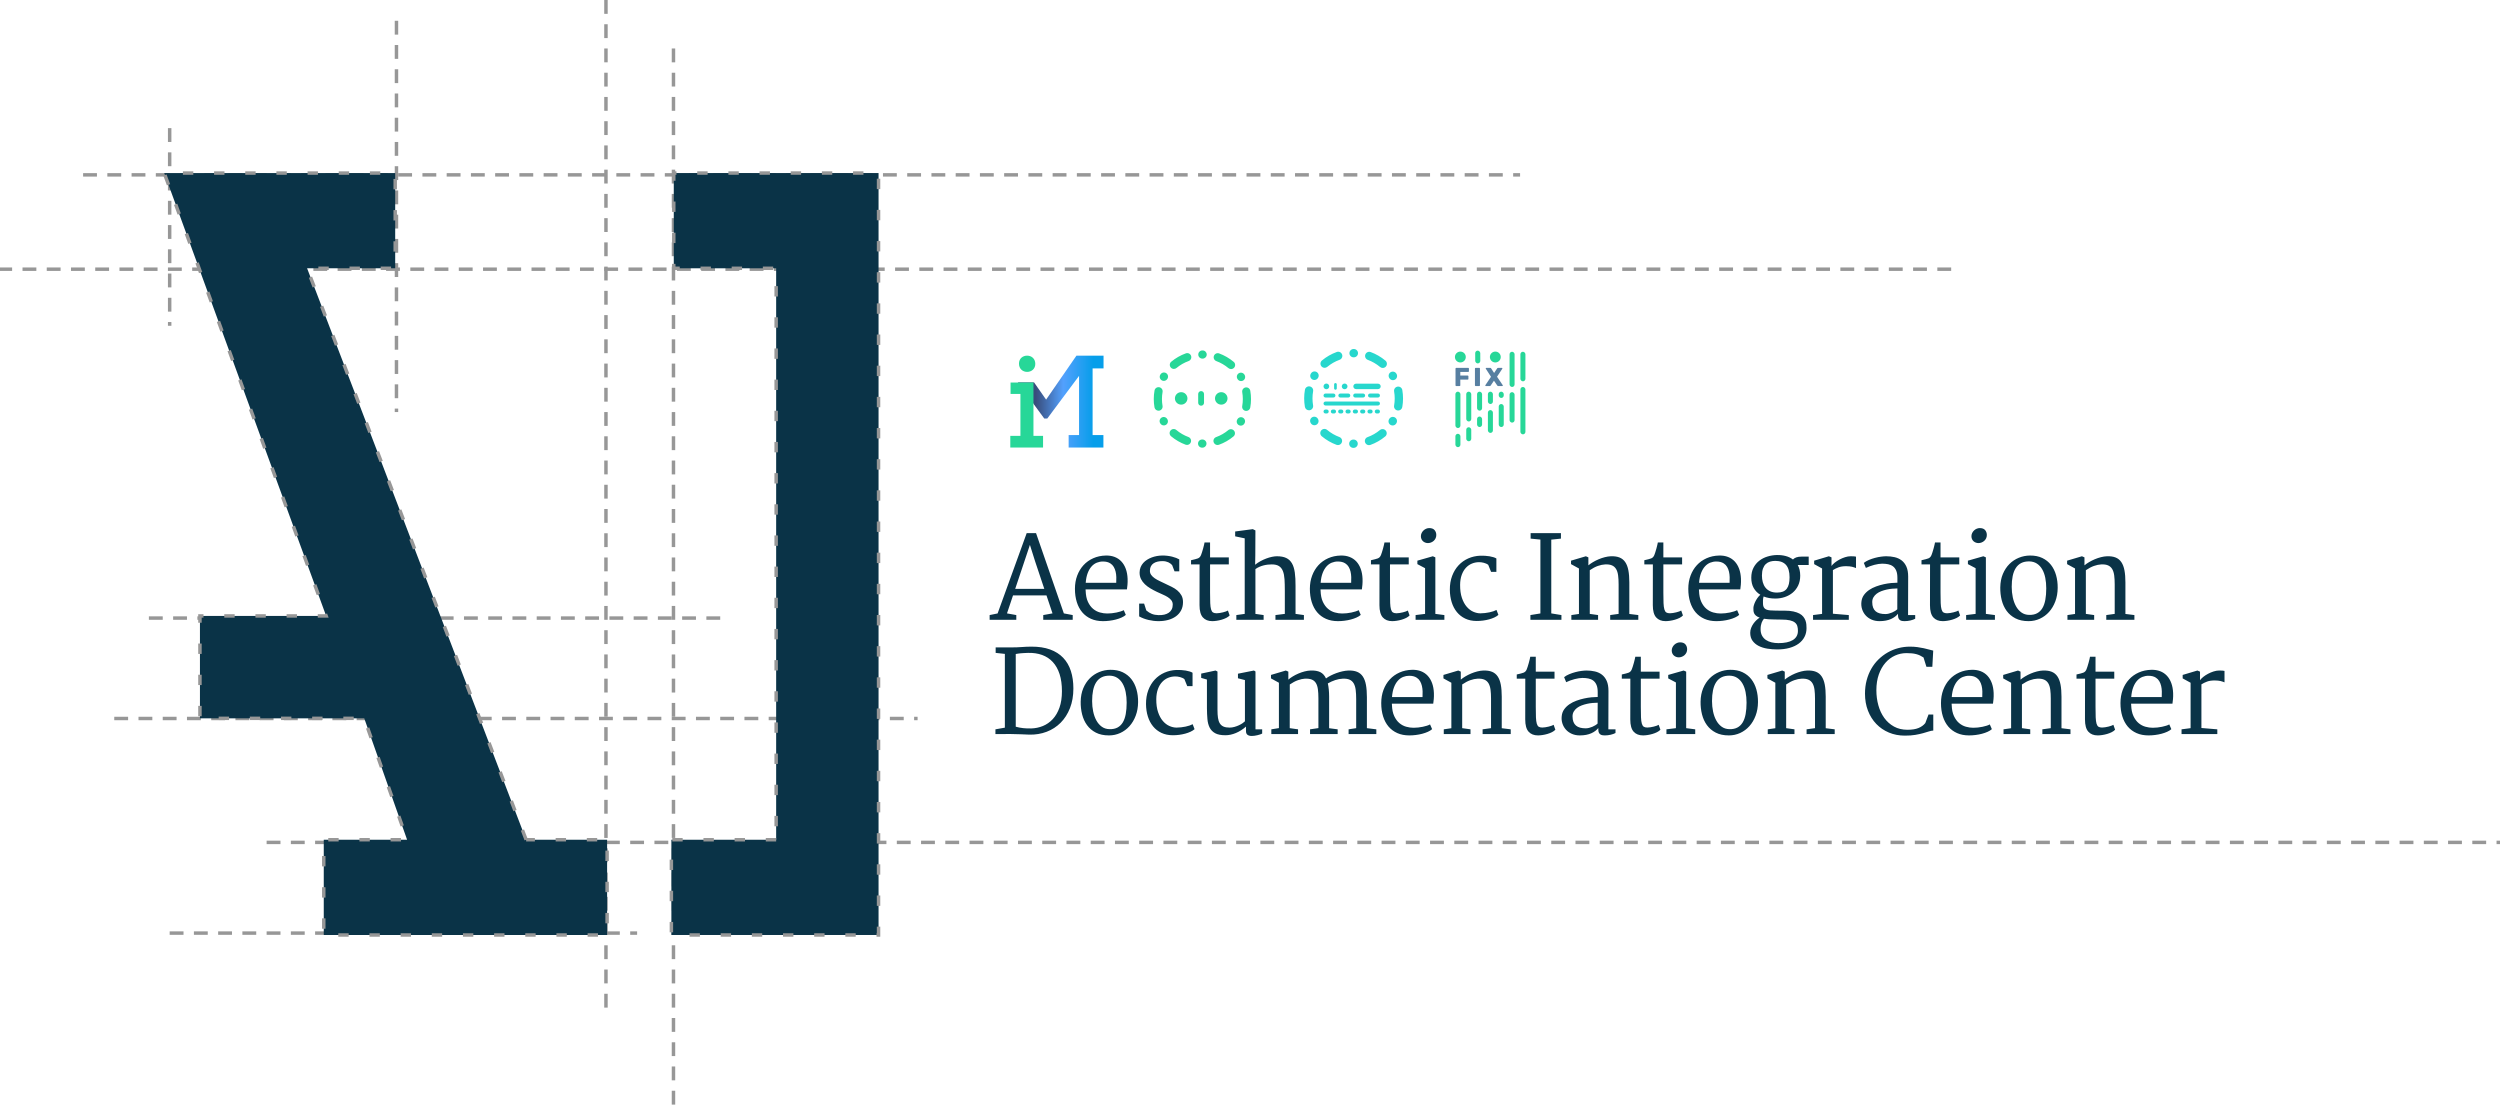 <?xml version="1.0" encoding="UTF-8"?>
<svg width="722px" height="319px" viewBox="0 0 722 319" version="1.1" xmlns="http://www.w3.org/2000/svg" xmlns:xlink="http://www.w3.org/1999/xlink">
    <!-- Generator: Sketch 47.1 (45422) - http://www.bohemiancoding.com/sketch -->
    <title>ai_dc</title>
    <desc>Created with Sketch.</desc>
    <defs>
        <linearGradient x1="21.065%" y1="49.75%" x2="88.099%" y2="49.75%" id="linearGradient-1">
            <stop stop-color="#394D7C" offset="0%"></stop>
            <stop stop-color="#53A0FD" offset="47.525%"></stop>
            <stop stop-color="#069EEA" offset="100%"></stop>
        </linearGradient>
    </defs>
    <g id="Page-1" stroke="none" stroke-width="1" fill="none" fill-rule="evenodd">
        <g id="https://aestheticintegration.github.io" transform="translate(-302, -17)">
            <g id="ai_dc" transform="translate(301, 17)">
                <path d="M25.5,50.5 L439.5,50.5" id="Line" stroke="#979797" stroke-linecap="square" stroke-dasharray="3,4"></path>
                <path d="M1,77.742 L567.5,77.742" id="Line-Copy-2" stroke="#979797" stroke-linecap="square" stroke-dasharray="3,4"></path>
                <path d="M78.5,243.285 L722.5,243.285" id="Line-Copy-3" stroke="#979797" stroke-linecap="square" stroke-dasharray="3,4"></path>
                <path d="M44.498,178.5 L208.5,178.5" id="Line-Copy-6" stroke="#979797" stroke-linecap="square" stroke-dasharray="3,4"></path>
                <path d="M34.496,207.5 L265.5,207.5" id="Line-Copy-8" stroke="#979797" stroke-linecap="square" stroke-dasharray="3,4"></path>
                <path d="M50.5,269.477 L184.5,269.477" id="Line-Copy" stroke="#979797" stroke-linecap="square" stroke-dasharray="3,4"></path>
                <path d="M176,0.5 L176,291.034" id="Line-Copy-4" stroke="#979797" stroke-linecap="square" stroke-dasharray="3,4"></path>
                <path d="M195.5,14.5 L195.5,319.5" id="Line-Copy-7" stroke="#979797" stroke-linecap="square" stroke-dasharray="3,4"></path>
                <path d="M50,37.5 L50,93.587" id="Line-Copy-5" stroke="#979797" stroke-linecap="square" stroke-dasharray="3,4"></path>
                <path d="M115.5,6.5 L115.5,118.5" id="Line-Copy-9" stroke="#979797" stroke-linecap="square" stroke-dasharray="3,4"></path>
                <path d="M286.806,177.63 L289.11,177.163 L297.505,153.976 L300.212,153.976 L308.236,177.147 L310.798,177.63 L310.798,179 L302.291,179 L302.291,177.63 L304.965,177.147 L303.225,171.958 L293.557,171.958 L291.817,177.147 L294.508,177.63 L294.508,179 L286.806,179 L286.806,177.63 Z M302.597,170.073 L299.97,162.21 L298.439,157.36 L294.186,170.073 L302.597,170.073 Z M311.442,170.041 C311.442,168.666 311.659,167.398 312.094,166.238 C312.53,165.078 313.136,164.074 313.915,163.225 C314.694,162.376 315.631,161.708 316.727,161.219 C317.823,160.73 319.031,160.47 320.353,160.438 C321.298,160.416 322.152,160.553 322.915,160.848 C323.677,161.144 324.327,161.582 324.864,162.162 C325.401,162.742 325.823,163.451 326.129,164.289 C326.435,165.126 326.61,166.077 326.653,167.141 C326.674,167.817 326.661,168.403 326.613,168.897 C326.564,169.391 326.513,169.832 326.459,170.218 L314.52,170.218 L314.52,170.404 C314.52,170.463 314.525,170.524 314.536,170.589 C314.579,171.889 314.799,172.963 315.196,173.812 C315.594,174.66 316.091,175.334 316.687,175.834 C317.283,176.333 317.941,176.682 318.661,176.881 C319.38,177.08 320.084,177.179 320.771,177.179 C321.19,177.179 321.631,177.155 322.093,177.107 C322.555,177.058 323.003,176.989 323.438,176.897 C323.873,176.806 324.276,176.701 324.647,176.583 C325.017,176.465 325.315,176.341 325.541,176.212 L326.137,177.582 C325.826,177.861 325.42,178.114 324.921,178.339 C324.421,178.565 323.876,178.756 323.285,178.911 C322.694,179.067 322.077,179.185 321.432,179.266 C320.788,179.346 320.159,179.387 319.547,179.387 C318.247,179.387 317.095,179.164 316.091,178.718 C315.086,178.272 314.24,177.644 313.553,176.833 C312.865,176.022 312.342,175.042 311.982,173.892 C311.622,172.743 311.442,171.459 311.442,170.041 Z M323.366,168.317 C323.398,167.769 323.406,167.219 323.39,166.665 C323.374,166.112 323.307,165.586 323.188,165.086 C323.07,164.587 322.89,164.13 322.649,163.717 C322.407,163.303 322.082,162.967 321.674,162.709 C321.395,162.527 321.078,162.39 320.723,162.299 C320.369,162.207 319.966,162.162 319.515,162.162 C318.913,162.162 318.33,162.274 317.766,162.5 C317.202,162.726 316.698,163.085 316.252,163.58 C315.806,164.074 315.433,164.71 315.132,165.489 C314.831,166.268 314.638,167.21 314.552,168.317 L323.366,168.317 Z M329.987,174.327 L331.421,174.327 L332.05,176.293 C332.318,176.519 332.584,176.715 332.847,176.881 C333.111,177.048 333.379,177.185 333.653,177.292 C333.927,177.399 334.22,177.483 334.531,177.542 C334.843,177.601 335.187,177.636 335.562,177.646 C336.164,177.668 336.717,177.622 337.222,177.51 C337.727,177.397 338.162,177.214 338.527,176.962 C338.893,176.709 339.177,176.39 339.381,176.003 C339.585,175.616 339.688,175.154 339.688,174.617 C339.688,174.134 339.556,173.72 339.293,173.376 C339.03,173.033 338.683,172.724 338.253,172.45 C337.824,172.176 337.335,171.924 336.787,171.693 C336.239,171.462 335.681,171.207 335.111,170.927 C334.478,170.626 333.857,170.296 333.25,169.936 C332.643,169.576 332.106,169.174 331.639,168.728 C331.172,168.282 330.798,167.78 330.519,167.221 C330.24,166.663 330.105,166.023 330.116,165.304 C330.127,164.745 330.226,164.24 330.414,163.789 C330.602,163.338 330.855,162.935 331.172,162.581 C331.489,162.226 331.856,161.917 332.275,161.654 C332.694,161.391 333.14,161.171 333.613,160.993 C334.085,160.816 334.572,160.682 335.071,160.591 C335.571,160.499 336.062,160.448 336.545,160.438 C337.083,160.427 337.601,160.451 338.1,160.51 C338.6,160.569 339.067,160.652 339.502,160.76 C339.937,160.867 340.329,160.991 340.678,161.13 C341.028,161.27 341.326,161.41 341.573,161.549 L341.573,164.998 L340.203,164.998 L339.51,163.193 C339.36,163.032 339.196,162.884 339.019,162.75 C338.842,162.615 338.643,162.497 338.423,162.395 C338.202,162.293 337.953,162.21 337.673,162.146 C337.394,162.081 337.077,162.049 336.723,162.049 C336.207,162.049 335.732,162.1 335.297,162.202 C334.862,162.304 334.483,162.462 334.161,162.677 C333.838,162.892 333.583,163.171 333.395,163.515 C333.207,163.859 333.108,164.272 333.097,164.756 C333.076,165.239 333.194,165.661 333.452,166.021 C333.709,166.381 334.048,166.706 334.467,166.996 C334.886,167.286 335.366,167.557 335.909,167.809 C336.451,168.062 337.007,168.328 337.577,168.607 C338.167,168.886 338.766,169.174 339.373,169.469 C339.98,169.764 340.525,170.114 341.009,170.516 C341.492,170.919 341.887,171.392 342.193,171.934 C342.499,172.477 342.652,173.124 342.652,173.876 C342.652,174.789 342.47,175.589 342.104,176.277 C341.739,176.964 341.237,177.539 340.598,178.001 C339.959,178.463 339.212,178.809 338.358,179.04 C337.504,179.271 336.588,179.387 335.611,179.387 C334.633,179.387 333.656,179.271 332.678,179.04 C331.701,178.809 330.804,178.468 329.987,178.017 L329.987,174.327 Z M347.421,174.778 C347.421,172.802 347.424,170.839 347.429,168.889 C347.434,166.939 347.437,164.976 347.437,163 L344.972,163 L344.972,161.791 C345.444,161.673 345.839,161.579 346.156,161.509 C346.473,161.439 346.736,161.359 346.946,161.267 C347.155,161.176 347.33,161.061 347.469,160.921 C347.609,160.781 347.738,160.577 347.856,160.309 C347.931,160.126 348.025,159.857 348.138,159.503 C348.251,159.148 348.358,158.786 348.46,158.415 C348.562,158.045 348.651,157.696 348.726,157.368 C348.801,157.04 348.85,156.807 348.871,156.667 L350.466,156.667 L350.466,160.969 L355.88,160.969 L355.88,163 L350.466,163 L350.466,171.121 C350.466,172.367 350.482,173.379 350.515,174.158 C350.547,174.937 350.627,175.546 350.756,175.987 C350.885,176.427 351.073,176.725 351.32,176.881 C351.567,177.037 351.911,177.115 352.352,177.115 C352.62,177.115 352.918,177.088 353.246,177.034 C353.573,176.98 353.89,176.916 354.197,176.841 C354.503,176.766 354.785,176.682 355.042,176.591 C355.3,176.5 355.494,176.411 355.623,176.325 L356.122,177.743 C355.875,178.012 355.547,178.248 355.139,178.452 C354.731,178.656 354.288,178.828 353.81,178.968 C353.332,179.107 352.854,179.212 352.376,179.282 C351.898,179.352 351.476,179.387 351.111,179.387 C349.94,179.387 349.032,179.027 348.388,178.307 C347.743,177.587 347.421,176.411 347.421,174.778 Z M358.055,177.63 L360.472,177.292 L360.472,155.475 L357.716,154.895 L357.716,153.493 L362.808,152.816 L363.565,153.187 L363.533,160.309 L363.485,163.096 C363.958,162.709 364.47,162.366 365.024,162.065 C365.577,161.764 366.133,161.509 366.691,161.3 C367.25,161.09 367.795,160.929 368.327,160.816 C368.859,160.703 369.339,160.647 369.769,160.647 C370.865,160.647 371.762,160.813 372.46,161.146 C373.158,161.479 373.709,161.992 374.112,162.685 C374.514,163.378 374.791,164.267 374.941,165.352 C375.092,166.437 375.162,167.726 375.151,169.219 L375.151,177.292 L377.568,177.63 L377.568,179 L369.35,179 L369.35,177.63 L372.057,177.292 L372.057,170.589 C372.057,169.343 372.028,168.247 371.969,167.302 C371.909,166.356 371.754,165.564 371.501,164.925 C371.249,164.286 370.87,163.805 370.365,163.483 C369.86,163.161 369.162,163 368.271,163 C367.916,163 367.54,163.021 367.143,163.064 C366.745,163.107 366.345,163.179 365.942,163.281 C365.539,163.384 365.136,163.521 364.734,163.692 C364.331,163.864 363.941,164.084 363.565,164.353 L363.565,177.292 L365.934,177.63 L365.934,179 L358.055,179 L358.055,177.63 Z M379.291,170.041 C379.291,168.666 379.509,167.398 379.944,166.238 C380.379,165.078 380.986,164.074 381.764,163.225 C382.543,162.376 383.48,161.708 384.576,161.219 C385.672,160.73 386.88,160.47 388.202,160.438 C389.147,160.416 390.001,160.553 390.764,160.848 C391.526,161.144 392.176,161.582 392.713,162.162 C393.25,162.742 393.672,163.451 393.978,164.289 C394.284,165.126 394.459,166.077 394.502,167.141 C394.523,167.817 394.51,168.403 394.462,168.897 C394.413,169.391 394.362,169.832 394.309,170.218 L382.369,170.218 L382.369,170.404 C382.369,170.463 382.374,170.524 382.385,170.589 C382.428,171.889 382.648,172.963 383.045,173.812 C383.443,174.66 383.94,175.334 384.536,175.834 C385.132,176.333 385.79,176.682 386.51,176.881 C387.229,177.08 387.933,177.179 388.621,177.179 C389.04,177.179 389.48,177.155 389.942,177.107 C390.404,177.058 390.852,176.989 391.287,176.897 C391.722,176.806 392.125,176.701 392.496,176.583 C392.866,176.465 393.165,176.341 393.39,176.212 L393.986,177.582 C393.675,177.861 393.269,178.114 392.77,178.339 C392.27,178.565 391.725,178.756 391.134,178.911 C390.543,179.067 389.926,179.185 389.281,179.266 C388.637,179.346 388.008,179.387 387.396,179.387 C386.096,179.387 384.944,179.164 383.94,178.718 C382.935,178.272 382.089,177.644 381.402,176.833 C380.714,176.022 380.191,175.042 379.831,173.892 C379.471,172.743 379.291,171.459 379.291,170.041 Z M391.215,168.317 C391.247,167.769 391.255,167.219 391.239,166.665 C391.223,166.112 391.156,165.586 391.038,165.086 C390.919,164.587 390.74,164.13 390.498,163.717 C390.256,163.303 389.931,162.967 389.523,162.709 C389.244,162.527 388.927,162.39 388.572,162.299 C388.218,162.207 387.815,162.162 387.364,162.162 C386.762,162.162 386.179,162.274 385.615,162.5 C385.052,162.726 384.547,163.085 384.101,163.58 C383.655,164.074 383.282,164.71 382.981,165.489 C382.68,166.268 382.487,167.21 382.401,168.317 L391.215,168.317 Z M399.383,174.778 C399.383,172.802 399.386,170.839 399.391,168.889 C399.397,166.939 399.399,164.976 399.399,163 L396.934,163 L396.934,161.791 C397.407,161.673 397.802,161.579 398.118,161.509 C398.435,161.439 398.698,161.359 398.908,161.267 C399.117,161.176 399.292,161.061 399.432,160.921 C399.571,160.781 399.7,160.577 399.818,160.309 C399.894,160.126 399.988,159.857 400.1,159.503 C400.213,159.148 400.321,158.786 400.423,158.415 C400.525,158.045 400.613,157.696 400.688,157.368 C400.764,157.04 400.812,156.807 400.833,156.667 L402.429,156.667 L402.429,160.969 L407.843,160.969 L407.843,163 L402.429,163 L402.429,171.121 C402.429,172.367 402.445,173.379 402.477,174.158 C402.509,174.937 402.59,175.546 402.719,175.987 C402.848,176.427 403.036,176.725 403.283,176.881 C403.53,177.037 403.874,177.115 404.314,177.115 C404.583,177.115 404.881,177.088 405.208,177.034 C405.536,176.98 405.853,176.916 406.159,176.841 C406.465,176.766 406.747,176.682 407.005,176.591 C407.263,176.5 407.456,176.411 407.585,176.325 L408.084,177.743 C407.837,178.012 407.51,178.248 407.102,178.452 C406.693,178.656 406.25,178.828 405.772,178.968 C405.294,179.107 404.816,179.212 404.338,179.282 C403.86,179.352 403.438,179.387 403.073,179.387 C401.902,179.387 400.995,179.027 400.35,178.307 C399.706,177.587 399.383,176.411 399.383,174.778 Z M413.385,156.844 C413.127,156.844 412.875,156.799 412.627,156.707 C412.38,156.616 412.163,156.487 411.975,156.321 C411.787,156.154 411.636,155.947 411.524,155.7 C411.411,155.453 411.354,155.174 411.354,154.862 C411.354,154.529 411.427,154.218 411.572,153.928 C411.717,153.638 411.902,153.388 412.128,153.178 C412.354,152.969 412.609,152.805 412.893,152.687 C413.178,152.569 413.465,152.51 413.755,152.51 C414.464,152.51 414.983,152.706 415.31,153.098 C415.638,153.49 415.802,153.96 415.802,154.508 C415.802,154.862 415.732,155.185 415.592,155.475 C415.453,155.765 415.27,156.009 415.044,156.208 C414.819,156.406 414.561,156.562 414.271,156.675 C413.981,156.788 413.686,156.844 413.385,156.844 Z M409.824,177.63 L412.563,177.292 L412.563,164.095 L410.339,162.919 L410.339,161.92 L414.803,160.647 L415.528,160.969 L415.528,177.292 L418.138,177.63 L418.138,179 L409.824,179 L409.824,177.63 Z M419.716,170.331 C419.706,168.849 419.926,167.511 420.377,166.319 C420.828,165.126 421.448,164.106 422.238,163.257 C423.028,162.409 423.957,161.748 425.026,161.275 C426.094,160.803 427.247,160.54 428.482,160.486 C428.933,160.475 429.392,160.483 429.86,160.51 C430.327,160.537 430.767,160.585 431.181,160.655 C431.594,160.725 431.973,160.813 432.317,160.921 C432.661,161.028 432.94,161.152 433.155,161.292 L433.155,165.159 L431.624,165.159 L430.802,163.128 C430.63,162.989 430.432,162.871 430.206,162.774 C429.98,162.677 429.75,162.597 429.513,162.532 C429.277,162.468 429.041,162.422 428.804,162.395 C428.568,162.368 428.353,162.355 428.16,162.355 C427.44,162.355 426.752,162.489 426.097,162.758 C425.442,163.026 424.862,163.432 424.357,163.974 C423.852,164.517 423.449,165.199 423.148,166.021 C422.848,166.843 422.692,167.807 422.681,168.913 C422.67,170.374 422.842,171.625 423.197,172.667 C423.551,173.709 424.013,174.561 424.583,175.221 C425.152,175.882 425.786,176.365 426.484,176.672 C427.182,176.978 427.87,177.131 428.546,177.131 C428.965,177.131 429.4,177.104 429.852,177.05 C430.303,176.997 430.738,176.927 431.157,176.841 C431.576,176.755 431.962,176.65 432.317,176.527 C432.671,176.403 432.961,176.277 433.187,176.148 L433.735,177.582 C433.423,177.861 433.037,178.108 432.575,178.323 C432.113,178.538 431.605,178.721 431.052,178.871 C430.499,179.021 429.919,179.137 429.312,179.218 C428.705,179.298 428.095,179.338 427.483,179.338 C426.237,179.338 425.136,179.113 424.18,178.662 C423.224,178.21 422.415,177.582 421.755,176.776 C421.094,175.971 420.592,175.017 420.248,173.916 C419.904,172.815 419.727,171.62 419.716,170.331 Z M442.982,177.63 L445.866,177.163 L445.866,155.829 L443.046,155.555 L443.046,153.976 L451.796,153.976 L451.796,155.555 L449.008,155.845 L449.008,177.147 L451.941,177.63 L451.941,179 L442.982,179 L442.982,177.63 Z M454.808,177.63 L457,177.308 L457,164.176 L454.711,162.919 L454.711,161.92 L458.998,160.647 L459.723,160.969 L459.723,163.273 C460.088,162.962 460.528,162.653 461.044,162.347 C461.56,162.041 462.107,161.764 462.688,161.517 C463.268,161.27 463.864,161.069 464.476,160.913 C465.088,160.757 465.668,160.668 466.216,160.647 C467.215,160.615 468.053,160.736 468.73,161.01 C469.407,161.283 469.955,161.729 470.374,162.347 C470.792,162.965 471.093,163.757 471.276,164.724 C471.458,165.69 471.55,166.851 471.55,168.204 L471.55,177.308 L474.144,177.63 L474.144,179 L466.023,179 L466.023,177.63 L468.456,177.292 L468.456,168.768 C468.456,167.791 468.408,166.931 468.311,166.19 C468.214,165.449 468.024,164.836 467.739,164.353 C467.454,163.87 467.06,163.515 466.555,163.29 C466.05,163.064 465.389,162.967 464.573,163 C463.907,163.032 463.203,163.179 462.462,163.443 C461.721,163.706 460.942,164.117 460.125,164.675 L460.125,177.292 L462.526,177.63 L462.526,179 L454.808,179 L454.808,177.63 Z M478.333,174.778 C478.333,172.802 478.335,170.839 478.341,168.889 C478.346,166.939 478.349,164.976 478.349,163 L475.883,163 L475.883,161.791 C476.356,161.673 476.751,161.579 477.068,161.509 C477.385,161.439 477.648,161.359 477.857,161.267 C478.067,161.176 478.241,161.061 478.381,160.921 C478.521,160.781 478.649,160.577 478.768,160.309 C478.843,160.126 478.937,159.857 479.05,159.503 C479.162,159.148 479.27,158.786 479.372,158.415 C479.474,158.045 479.562,157.696 479.638,157.368 C479.713,157.04 479.761,156.807 479.783,156.667 L481.378,156.667 L481.378,160.969 L486.792,160.969 L486.792,163 L481.378,163 L481.378,171.121 C481.378,172.367 481.394,173.379 481.426,174.158 C481.458,174.937 481.539,175.546 481.668,175.987 C481.797,176.427 481.985,176.725 482.232,176.881 C482.479,177.037 482.823,177.115 483.263,177.115 C483.532,177.115 483.83,177.088 484.157,177.034 C484.485,176.98 484.802,176.916 485.108,176.841 C485.414,176.766 485.696,176.682 485.954,176.591 C486.212,176.5 486.405,176.411 486.534,176.325 L487.034,177.743 C486.787,178.012 486.459,178.248 486.051,178.452 C485.643,178.656 485.199,178.828 484.721,178.968 C484.243,179.107 483.765,179.212 483.287,179.282 C482.809,179.352 482.388,179.387 482.022,179.387 C480.852,179.387 479.944,179.027 479.299,178.307 C478.655,177.587 478.333,176.411 478.333,174.778 Z M488.58,170.041 C488.58,168.666 488.797,167.398 489.232,166.238 C489.667,165.078 490.274,164.074 491.053,163.225 C491.832,162.376 492.769,161.708 493.865,161.219 C494.96,160.73 496.169,160.47 497.49,160.438 C498.436,160.416 499.29,160.553 500.052,160.848 C500.815,161.144 501.465,161.582 502.002,162.162 C502.539,162.742 502.961,163.451 503.267,164.289 C503.573,165.126 503.748,166.077 503.791,167.141 C503.812,167.817 503.799,168.403 503.75,168.897 C503.702,169.391 503.651,169.832 503.597,170.218 L491.657,170.218 L491.657,170.404 C491.657,170.463 491.663,170.524 491.673,170.589 C491.716,171.889 491.937,172.963 492.334,173.812 C492.731,174.66 493.228,175.334 493.824,175.834 C494.421,176.333 495.079,176.682 495.798,176.881 C496.518,177.08 497.222,177.179 497.909,177.179 C498.328,177.179 498.769,177.155 499.23,177.107 C499.692,177.058 500.141,176.989 500.576,176.897 C501.011,176.806 501.414,176.701 501.784,176.583 C502.155,176.465 502.453,176.341 502.679,176.212 L503.275,177.582 C502.963,177.861 502.558,178.114 502.058,178.339 C501.559,178.565 501.014,178.756 500.423,178.911 C499.832,179.067 499.214,179.185 498.57,179.266 C497.925,179.346 497.297,179.387 496.685,179.387 C495.385,179.387 494.233,179.164 493.228,178.718 C492.224,178.272 491.378,177.644 490.69,176.833 C490.003,176.022 489.479,175.042 489.119,173.892 C488.76,172.743 488.58,171.459 488.58,170.041 Z M500.503,168.317 C500.536,167.769 500.544,167.219 500.528,166.665 C500.511,166.112 500.444,165.586 500.326,165.086 C500.208,164.587 500.028,164.13 499.786,163.717 C499.545,163.303 499.22,162.967 498.812,162.709 C498.532,162.527 498.215,162.39 497.861,162.299 C497.506,162.207 497.104,162.162 496.652,162.162 C496.051,162.162 495.468,162.274 494.904,162.5 C494.34,162.726 493.835,163.085 493.389,163.58 C492.944,164.074 492.57,164.71 492.27,165.489 C491.969,166.268 491.775,167.21 491.689,168.317 L500.503,168.317 Z M506.464,182.754 C506.464,182.26 506.553,181.788 506.73,181.336 C506.907,180.885 507.13,180.472 507.399,180.096 C507.667,179.72 507.96,179.384 508.277,179.089 C508.594,178.793 508.897,178.554 509.188,178.372 C508.704,178.2 508.339,178.001 508.092,177.775 C507.845,177.55 507.67,177.313 507.568,177.066 C507.466,176.819 507.41,176.567 507.399,176.309 C507.388,176.051 507.383,175.81 507.383,175.584 C507.383,175.391 507.426,175.138 507.512,174.827 C507.598,174.515 507.724,174.182 507.89,173.828 C508.057,173.473 508.266,173.113 508.519,172.748 C508.771,172.383 509.059,172.055 509.381,171.765 C508.575,171.282 507.939,170.635 507.471,169.823 C507.004,169.012 506.771,168.021 506.771,166.851 C506.771,165.744 506.983,164.783 507.407,163.966 C507.831,163.15 508.39,162.473 509.083,161.936 C509.776,161.399 510.562,160.996 511.443,160.728 C512.324,160.459 513.216,160.314 514.118,160.292 C515.031,160.271 515.888,160.365 516.688,160.574 C517.489,160.784 518.195,161.12 518.807,161.582 C519.022,161.334 519.336,161.133 519.75,160.977 C520.163,160.822 520.714,160.744 521.401,160.744 L523.351,160.744 L523.351,163.177 L520.193,163.177 C520.418,163.585 520.593,164.047 520.717,164.562 C520.84,165.078 520.902,165.642 520.902,166.254 C520.902,167.318 520.706,168.26 520.314,169.082 C519.922,169.904 519.395,170.594 518.735,171.153 C518.074,171.711 517.311,172.136 516.447,172.426 C515.582,172.716 514.677,172.861 513.731,172.861 C512.464,172.861 511.331,172.662 510.332,172.265 C510.267,172.437 510.221,172.622 510.195,172.821 C510.168,173.019 510.152,173.213 510.146,173.401 C510.141,173.589 510.141,173.766 510.146,173.932 C510.152,174.099 510.154,174.236 510.154,174.343 C510.154,174.923 510.307,175.375 510.614,175.697 C510.92,176.019 511.454,176.212 512.217,176.277 C512.7,176.32 513.28,176.344 513.957,176.349 C514.634,176.355 515.439,176.357 516.374,176.357 C517.373,176.357 518.227,176.435 518.936,176.591 C519.645,176.747 520.233,176.954 520.7,177.211 C521.168,177.469 521.536,177.77 521.804,178.114 C522.073,178.458 522.277,178.817 522.417,179.193 C522.556,179.569 522.642,179.948 522.674,180.329 C522.707,180.711 522.723,181.073 522.723,181.417 C522.723,182.341 522.529,183.179 522.143,183.931 C521.756,184.683 521.2,185.327 520.475,185.864 C519.75,186.401 518.864,186.818 517.816,187.113 C516.769,187.408 515.579,187.556 514.247,187.556 C513.28,187.556 512.332,187.481 511.403,187.331 C510.474,187.18 509.644,186.92 508.914,186.549 C508.183,186.178 507.592,185.684 507.141,185.067 C506.69,184.449 506.464,183.678 506.464,182.754 Z M514.199,171.137 C514.865,171.137 515.429,171.045 515.891,170.863 C516.353,170.68 516.726,170.404 517.01,170.033 C517.295,169.662 517.502,169.2 517.631,168.647 C517.76,168.094 517.824,167.447 517.824,166.706 C517.824,165.105 517.48,163.918 516.793,163.145 C516.105,162.371 515.074,161.984 513.699,161.984 C513.162,161.984 512.66,162.054 512.193,162.194 C511.725,162.333 511.317,162.567 510.968,162.895 C510.619,163.222 510.345,163.657 510.146,164.2 C509.948,164.742 509.848,165.422 509.848,166.238 C509.848,166.904 509.929,167.535 510.09,168.132 C510.251,168.728 510.506,169.249 510.855,169.695 C511.204,170.14 511.656,170.492 512.209,170.75 C512.762,171.008 513.425,171.137 514.199,171.137 Z M509.461,181.723 C509.461,182.454 509.601,183.074 509.88,183.584 C510.16,184.094 510.536,184.508 511.008,184.825 C511.481,185.142 512.029,185.373 512.652,185.518 C513.275,185.663 513.936,185.735 514.634,185.735 C515.504,185.735 516.285,185.663 516.978,185.518 C517.671,185.373 518.259,185.155 518.743,184.865 C519.226,184.575 519.597,184.207 519.854,183.761 C520.112,183.316 520.241,182.792 520.241,182.19 C520.241,181.675 520.182,181.216 520.064,180.813 C519.946,180.41 519.715,180.069 519.371,179.79 C519.027,179.51 518.547,179.298 517.929,179.153 C517.311,179.008 516.503,178.936 515.504,178.936 L513.474,178.903 C512.84,178.903 512.273,178.885 511.774,178.847 C511.274,178.809 510.826,178.758 510.428,178.694 C510.299,178.844 510.178,179.013 510.066,179.201 C509.953,179.389 509.851,179.604 509.76,179.846 C509.668,180.088 509.596,180.362 509.542,180.668 C509.488,180.974 509.461,181.326 509.461,181.723 Z M524.607,177.63 L527.217,177.292 L527.217,164.176 L524.929,162.919 L524.929,161.92 L529.183,160.647 L529.94,160.969 L529.94,163.451 C530.145,163.15 530.453,162.833 530.867,162.5 C531.281,162.167 531.745,161.864 532.261,161.59 C532.776,161.316 533.313,161.09 533.872,160.913 C534.431,160.736 534.957,160.647 535.451,160.647 C535.806,160.647 536.125,160.655 536.41,160.671 C536.695,160.687 536.896,160.717 537.014,160.76 L537.014,164.063 C536.842,163.999 536.665,163.931 536.482,163.862 C536.3,163.792 536.098,163.733 535.878,163.684 C535.658,163.636 535.408,163.596 535.129,163.563 C534.85,163.531 534.527,163.515 534.162,163.515 C533.292,163.515 532.562,163.625 531.971,163.845 C531.38,164.066 530.837,164.332 530.343,164.643 L530.343,177.244 L534.936,177.63 L534.936,179 L524.607,179 L524.607,177.63 Z M538.576,173.812 C538.651,173.06 538.893,172.402 539.301,171.838 C539.709,171.274 540.214,170.788 540.816,170.379 C541.417,169.971 542.086,169.633 542.822,169.364 C543.558,169.096 544.296,168.881 545.038,168.72 C545.779,168.559 546.493,168.446 547.181,168.381 C547.868,168.317 548.464,168.285 548.969,168.285 L548.969,166.883 C548.969,166.034 548.856,165.344 548.631,164.812 C548.405,164.281 548.094,163.864 547.696,163.563 C547.299,163.263 546.832,163.059 546.294,162.951 C545.757,162.844 545.177,162.79 544.554,162.79 C544.243,162.79 543.894,162.82 543.507,162.879 C543.12,162.938 542.72,163.021 542.306,163.128 C541.893,163.236 541.477,163.365 541.058,163.515 C540.639,163.666 540.241,163.832 539.865,164.015 L539.269,162.564 C539.667,162.242 540.153,161.96 540.727,161.719 C541.302,161.477 541.893,161.275 542.5,161.114 C543.107,160.953 543.698,160.835 544.272,160.76 C544.847,160.685 545.338,160.647 545.747,160.647 C546.595,160.647 547.404,160.736 548.172,160.913 C548.94,161.09 549.614,161.402 550.194,161.847 C550.774,162.293 551.233,162.895 551.572,163.652 C551.91,164.409 552.079,165.374 552.079,166.544 L552.047,177.63 L554.109,177.63 L554.109,178.694 C553.733,178.898 553.269,179.064 552.716,179.193 C552.162,179.322 551.606,179.387 551.048,179.387 C550.854,179.387 550.645,179.373 550.419,179.346 C550.194,179.32 549.987,179.252 549.799,179.145 C549.611,179.038 549.455,178.871 549.332,178.646 C549.208,178.42 549.146,178.108 549.146,177.711 L549.146,177.26 C548.899,177.561 548.607,177.84 548.268,178.098 C547.93,178.355 547.543,178.581 547.108,178.774 C546.673,178.968 546.179,179.118 545.626,179.226 C545.073,179.333 544.458,179.387 543.781,179.387 C542.943,179.387 542.183,179.236 541.501,178.936 C540.819,178.635 540.249,178.229 539.793,177.719 C539.336,177.209 538.998,176.618 538.778,175.947 C538.557,175.275 538.49,174.563 538.576,173.812 Z M541.702,173.876 C541.702,174.51 541.788,175.047 541.96,175.487 C542.132,175.928 542.382,176.285 542.709,176.559 C543.037,176.833 543.437,177.031 543.91,177.155 C544.382,177.279 544.914,177.34 545.505,177.34 C545.827,177.34 546.155,177.297 546.488,177.211 C546.821,177.125 547.14,177.018 547.447,176.889 C547.753,176.76 548.037,176.613 548.301,176.446 C548.564,176.28 548.776,176.116 548.937,175.955 C548.937,174.945 548.94,173.943 548.945,172.949 C548.95,171.956 548.958,170.954 548.969,169.944 C548.518,169.944 548.024,169.969 547.487,170.017 C546.95,170.065 546.413,170.148 545.875,170.267 C545.338,170.385 544.817,170.541 544.312,170.734 C543.808,170.927 543.362,171.172 542.975,171.467 C542.588,171.762 542.28,172.109 542.049,172.506 C541.818,172.904 541.702,173.36 541.702,173.876 Z M558.378,174.778 C558.378,172.802 558.381,170.839 558.386,168.889 C558.392,166.939 558.395,164.976 558.395,163 L555.929,163 L555.929,161.791 C556.402,161.673 556.797,161.579 557.114,161.509 C557.43,161.439 557.694,161.359 557.903,161.267 C558.113,161.176 558.287,161.061 558.427,160.921 C558.566,160.781 558.695,160.577 558.813,160.309 C558.889,160.126 558.983,159.857 559.095,159.503 C559.208,159.148 559.316,158.786 559.418,158.415 C559.52,158.045 559.608,157.696 559.684,157.368 C559.759,157.04 559.807,156.807 559.829,156.667 L561.424,156.667 L561.424,160.969 L566.838,160.969 L566.838,163 L561.424,163 L561.424,171.121 C561.424,172.367 561.44,173.379 561.472,174.158 C561.504,174.937 561.585,175.546 561.714,175.987 C561.843,176.427 562.031,176.725 562.278,176.881 C562.525,177.037 562.869,177.115 563.309,177.115 C563.578,177.115 563.876,177.088 564.203,177.034 C564.531,176.98 564.848,176.916 565.154,176.841 C565.46,176.766 565.742,176.682 566,176.591 C566.258,176.5 566.451,176.411 566.58,176.325 L567.08,177.743 C566.833,178.012 566.505,178.248 566.097,178.452 C565.688,178.656 565.245,178.828 564.767,178.968 C564.289,179.107 563.811,179.212 563.333,179.282 C562.855,179.352 562.434,179.387 562.068,179.387 C560.897,179.387 559.99,179.027 559.345,178.307 C558.701,177.587 558.378,176.411 558.378,174.778 Z M572.38,156.844 C572.122,156.844 571.87,156.799 571.623,156.707 C571.375,156.616 571.158,156.487 570.97,156.321 C570.782,156.154 570.632,155.947 570.519,155.7 C570.406,155.453 570.35,155.174 570.35,154.862 C570.35,154.529 570.422,154.218 570.567,153.928 C570.712,153.638 570.897,153.388 571.123,153.178 C571.349,152.969 571.604,152.805 571.888,152.687 C572.173,152.569 572.46,152.51 572.75,152.51 C573.459,152.51 573.978,152.706 574.305,153.098 C574.633,153.49 574.797,153.96 574.797,154.508 C574.797,154.862 574.727,155.185 574.587,155.475 C574.448,155.765 574.265,156.009 574.04,156.208 C573.814,156.406 573.556,156.562 573.266,156.675 C572.976,156.788 572.681,156.844 572.38,156.844 Z M568.819,177.63 L571.558,177.292 L571.558,164.095 L569.334,162.919 L569.334,161.92 L573.798,160.647 L574.523,160.969 L574.523,177.292 L577.133,177.63 L577.133,179 L568.819,179 L568.819,177.63 Z M578.679,169.622 C578.701,168.183 578.95,166.896 579.428,165.763 C579.906,164.63 580.538,163.671 581.322,162.887 C582.106,162.103 583.011,161.501 584.037,161.082 C585.063,160.663 586.134,160.448 587.251,160.438 C588.616,160.427 589.803,160.663 590.812,161.146 C591.822,161.63 592.657,162.293 593.318,163.136 C593.979,163.98 594.47,164.971 594.792,166.109 C595.115,167.248 595.271,168.467 595.26,169.767 C595.249,171.196 595.021,172.501 594.575,173.683 C594.129,174.864 593.528,175.877 592.77,176.72 C592.013,177.563 591.127,178.219 590.112,178.686 C589.096,179.153 588.009,179.387 586.849,179.387 C585.366,179.387 584.104,179.118 583.062,178.581 C582.02,178.044 581.171,177.324 580.516,176.422 C579.861,175.52 579.385,174.48 579.09,173.304 C578.795,172.128 578.658,170.9 578.679,169.622 Z M586.994,177.582 C587.907,177.604 588.677,177.448 589.306,177.115 C589.934,176.782 590.445,176.29 590.837,175.64 C591.229,174.99 591.513,174.185 591.691,173.223 C591.868,172.262 591.957,171.158 591.957,169.912 C591.957,168.827 591.863,167.815 591.675,166.875 C591.487,165.935 591.191,165.116 590.788,164.417 C590.385,163.719 589.875,163.169 589.258,162.766 C588.64,162.363 587.907,162.151 587.058,162.129 C586.145,162.119 585.369,162.277 584.73,162.605 C584.091,162.932 583.567,163.413 583.159,164.047 C582.75,164.681 582.452,165.454 582.264,166.367 C582.076,167.28 581.982,168.317 581.982,169.477 C581.982,170.519 582.084,171.523 582.289,172.49 C582.493,173.457 582.799,174.314 583.207,175.06 C583.615,175.807 584.134,176.408 584.762,176.865 C585.39,177.322 586.134,177.561 586.994,177.582 Z M598.079,177.63 L600.27,177.308 L600.27,164.176 L597.982,162.919 L597.982,161.92 L602.268,160.647 L602.993,160.969 L602.993,163.273 C603.358,162.962 603.799,162.653 604.314,162.347 C604.83,162.041 605.378,161.764 605.958,161.517 C606.538,161.27 607.134,161.069 607.747,160.913 C608.359,160.757 608.939,160.668 609.487,160.647 C610.486,160.615 611.324,160.736 612,161.01 C612.677,161.283 613.225,161.729 613.644,162.347 C614.063,162.965 614.364,163.757 614.546,164.724 C614.729,165.69 614.82,166.851 614.82,168.204 L614.82,177.308 L617.415,177.63 L617.415,179 L609.293,179 L609.293,177.63 L611.727,177.292 L611.727,168.768 C611.727,167.791 611.678,166.931 611.582,166.19 C611.485,165.449 611.294,164.836 611.01,164.353 C610.725,163.87 610.33,163.515 609.825,163.29 C609.32,163.064 608.66,162.967 607.843,163 C607.177,163.032 606.474,163.179 605.732,163.443 C604.991,163.706 604.212,164.117 603.396,164.675 L603.396,177.292 L605.797,177.63 L605.797,179 L598.079,179 L598.079,177.63 Z M288.481,210.63 L291.205,210.147 L291.205,188.845 L288.546,188.555 L288.546,186.976 L292.784,186.976 C293.503,186.976 294.126,186.965 294.653,186.944 C295.179,186.922 295.668,186.896 296.119,186.863 C296.57,186.831 297.011,186.804 297.44,186.783 C297.87,186.761 298.337,186.75 298.842,186.75 C300.926,186.74 302.731,187.011 304.256,187.564 C305.782,188.117 307.044,188.918 308.043,189.965 C309.042,191.012 309.783,192.283 310.267,193.776 C310.75,195.269 310.992,196.956 310.992,198.835 C310.992,200.952 310.664,202.842 310.009,204.507 C309.354,206.172 308.454,207.58 307.31,208.729 C306.166,209.878 304.818,210.749 303.265,211.339 C301.713,211.93 300.045,212.204 298.262,212.161 C297.467,212.14 296.632,212.105 295.757,212.056 C294.881,212.008 293.906,211.984 292.832,211.984 C292.102,211.984 291.376,211.987 290.657,211.992 C289.937,211.997 289.212,212 288.481,212 L288.481,210.63 Z M294.347,209.873 C295.034,210.066 295.743,210.203 296.474,210.284 C297.204,210.365 297.988,210.394 298.826,210.373 C300.008,210.34 301.133,210.104 302.202,209.664 C303.271,209.223 304.213,208.565 305.03,207.69 C305.846,206.814 306.493,205.708 306.971,204.37 C307.449,203.033 307.688,201.451 307.688,199.625 C307.688,197.724 307.46,196.072 307.004,194.67 C306.547,193.268 305.895,192.108 305.046,191.19 C304.197,190.271 303.166,189.592 301.952,189.151 C300.738,188.711 299.379,188.512 297.875,188.555 C297.435,188.566 297.048,188.582 296.715,188.604 C296.382,188.625 296.082,188.646 295.813,188.668 C295.544,188.689 295.295,188.719 295.064,188.757 C294.833,188.794 294.594,188.834 294.347,188.877 L294.347,209.873 Z M313.102,202.622 C313.123,201.183 313.373,199.896 313.851,198.763 C314.329,197.63 314.96,196.671 315.744,195.887 C316.528,195.103 317.433,194.501 318.459,194.082 C319.485,193.663 320.557,193.448 321.674,193.438 C323.038,193.427 324.225,193.663 325.235,194.146 C326.245,194.63 327.08,195.293 327.74,196.136 C328.401,196.98 328.893,197.971 329.215,199.109 C329.537,200.248 329.693,201.467 329.682,202.767 C329.671,204.196 329.443,205.501 328.997,206.683 C328.552,207.864 327.95,208.877 327.193,209.72 C326.435,210.563 325.549,211.219 324.534,211.686 C323.519,212.153 322.431,212.387 321.271,212.387 C319.789,212.387 318.526,212.118 317.484,211.581 C316.442,211.044 315.594,210.324 314.938,209.422 C314.283,208.52 313.808,207.48 313.512,206.304 C313.217,205.128 313.08,203.9 313.102,202.622 Z M321.416,210.582 C322.329,210.604 323.1,210.448 323.728,210.115 C324.357,209.782 324.867,209.29 325.259,208.64 C325.651,207.99 325.936,207.185 326.113,206.223 C326.29,205.262 326.379,204.158 326.379,202.912 C326.379,201.827 326.285,200.815 326.097,199.875 C325.909,198.935 325.614,198.116 325.211,197.417 C324.808,196.719 324.298,196.169 323.68,195.766 C323.062,195.363 322.329,195.151 321.48,195.129 C320.567,195.119 319.791,195.277 319.152,195.605 C318.513,195.932 317.989,196.413 317.581,197.047 C317.173,197.681 316.875,198.454 316.687,199.367 C316.499,200.28 316.405,201.317 316.405,202.477 C316.405,203.519 316.507,204.523 316.711,205.49 C316.915,206.457 317.221,207.314 317.629,208.06 C318.038,208.807 318.556,209.408 319.184,209.865 C319.813,210.322 320.557,210.561 321.416,210.582 Z M331.969,203.331 C331.958,201.849 332.179,200.511 332.63,199.319 C333.081,198.126 333.701,197.106 334.491,196.257 C335.281,195.409 336.21,194.748 337.279,194.275 C338.347,193.803 339.5,193.54 340.735,193.486 C341.186,193.475 341.645,193.483 342.113,193.51 C342.58,193.537 343.02,193.585 343.434,193.655 C343.847,193.725 344.226,193.813 344.57,193.921 C344.914,194.028 345.193,194.152 345.408,194.292 L345.408,198.159 L343.877,198.159 L343.055,196.128 C342.883,195.989 342.685,195.871 342.459,195.774 C342.233,195.677 342.002,195.597 341.766,195.532 C341.53,195.468 341.293,195.422 341.057,195.395 C340.821,195.368 340.606,195.355 340.413,195.355 C339.693,195.355 339.005,195.489 338.35,195.758 C337.695,196.026 337.115,196.432 336.61,196.974 C336.105,197.517 335.702,198.199 335.401,199.021 C335.101,199.843 334.945,200.807 334.934,201.913 C334.923,203.374 335.095,204.625 335.45,205.667 C335.804,206.709 336.266,207.561 336.835,208.221 C337.405,208.882 338.039,209.365 338.737,209.672 C339.435,209.978 340.123,210.131 340.799,210.131 C341.218,210.131 341.653,210.104 342.104,210.05 C342.556,209.997 342.991,209.927 343.41,209.841 C343.829,209.755 344.215,209.65 344.57,209.527 C344.924,209.403 345.214,209.277 345.44,209.148 L345.988,210.582 C345.676,210.861 345.29,211.108 344.828,211.323 C344.366,211.538 343.858,211.721 343.305,211.871 C342.752,212.021 342.172,212.137 341.565,212.218 C340.958,212.298 340.348,212.338 339.736,212.338 C338.49,212.338 337.389,212.113 336.433,211.662 C335.477,211.21 334.668,210.582 334.008,209.776 C333.347,208.971 332.845,208.017 332.501,206.916 C332.157,205.815 331.98,204.62 331.969,203.331 Z M349.564,196.257 L347.904,195.774 L347.904,194.533 L352.045,193.647 L352.609,193.937 L352.609,205.039 C352.609,205.931 352.658,206.696 352.754,207.335 C352.851,207.974 353.028,208.501 353.286,208.914 C353.544,209.328 353.898,209.634 354.35,209.833 C354.801,210.031 355.381,210.131 356.09,210.131 C356.573,210.131 357.049,210.064 357.516,209.929 C357.983,209.795 358.418,209.634 358.821,209.446 C359.224,209.258 359.576,209.059 359.876,208.85 C360.177,208.64 360.397,208.46 360.537,208.31 L360.537,196.402 L358.523,195.887 L358.523,194.565 L363.131,193.647 L363.583,193.921 L363.583,210.63 L365.516,210.63 L365.516,211.855 C365.355,211.941 365.156,212.024 364.92,212.105 C364.684,212.185 364.428,212.258 364.155,212.322 C363.881,212.387 363.601,212.44 363.317,212.483 C363.032,212.526 362.761,212.548 362.503,212.548 C361.987,212.548 361.582,212.438 361.286,212.218 C360.991,211.997 360.843,211.646 360.843,211.162 L360.843,209.841 C359.909,210.657 358.928,211.278 357.903,211.702 C356.877,212.126 355.875,212.338 354.897,212.338 C353.63,212.338 352.642,212.142 351.933,211.75 C351.224,211.358 350.695,210.816 350.345,210.123 C349.996,209.43 349.781,208.611 349.701,207.666 C349.62,206.72 349.575,205.689 349.564,204.572 L349.564,196.257 Z M368.158,210.63 L370.349,210.276 L370.349,197.176 L368.061,195.919 L368.061,194.92 L372.347,193.647 L373.072,193.969 L373.072,196.273 C373.427,195.962 373.856,195.653 374.361,195.347 C374.866,195.041 375.406,194.764 375.981,194.517 C376.555,194.27 377.144,194.069 377.745,193.913 C378.347,193.757 378.921,193.668 379.469,193.647 C380.629,193.604 381.567,193.757 382.281,194.106 C382.995,194.455 383.551,195.065 383.949,195.935 C384.335,195.645 384.792,195.366 385.318,195.097 C385.845,194.829 386.398,194.59 386.978,194.38 C387.558,194.171 388.144,194.001 388.734,193.873 C389.325,193.744 389.878,193.668 390.394,193.647 C391.393,193.615 392.236,193.738 392.924,194.018 C393.611,194.297 394.165,194.748 394.583,195.371 C395.002,195.994 395.303,196.8 395.486,197.788 C395.668,198.776 395.76,199.963 395.76,201.349 L395.76,210.292 L398.483,210.63 L398.483,212 L390.475,212 L390.475,210.63 L392.666,210.292 L392.666,201.913 C392.666,200.882 392.618,199.988 392.521,199.23 C392.424,198.473 392.234,197.85 391.949,197.361 C391.664,196.872 391.27,196.515 390.765,196.29 C390.26,196.064 389.599,195.967 388.783,196 C388.052,196.032 387.327,196.169 386.607,196.41 C385.888,196.652 385.179,196.972 384.48,197.369 C384.599,197.885 384.69,198.473 384.754,199.134 C384.819,199.794 384.851,200.479 384.851,201.188 L384.851,210.308 L387.316,210.63 L387.316,212 L379.34,212 L379.34,210.63 L381.757,210.276 L381.757,201.655 C381.757,200.635 381.706,199.759 381.604,199.029 C381.502,198.298 381.306,197.702 381.016,197.24 C380.726,196.778 380.326,196.448 379.816,196.249 C379.305,196.051 378.642,195.967 377.826,196 C377.246,196.032 376.582,196.179 375.836,196.443 C375.089,196.706 374.308,197.117 373.491,197.675 L373.491,200.624 C373.491,202.246 373.486,203.857 373.475,205.458 C373.464,207.059 373.464,208.67 373.475,210.292 L375.876,210.63 L375.876,212 L368.158,212 L368.158,210.63 Z M399.9,203.041 C399.9,201.666 400.117,200.398 400.552,199.238 C400.988,198.078 401.594,197.074 402.373,196.225 C403.152,195.376 404.089,194.708 405.185,194.219 C406.281,193.73 407.489,193.47 408.811,193.438 C409.756,193.416 410.61,193.553 411.373,193.848 C412.135,194.144 412.785,194.582 413.322,195.162 C413.859,195.742 414.281,196.451 414.587,197.289 C414.893,198.126 415.068,199.077 415.111,200.141 C415.132,200.817 415.119,201.403 415.071,201.897 C415.022,202.391 414.971,202.832 414.917,203.218 L402.978,203.218 L402.978,203.404 C402.978,203.463 402.983,203.524 402.994,203.589 C403.037,204.889 403.257,205.963 403.654,206.812 C404.052,207.66 404.549,208.334 405.145,208.834 C405.741,209.333 406.399,209.682 407.119,209.881 C407.838,210.08 408.542,210.179 409.229,210.179 C409.648,210.179 410.089,210.155 410.551,210.107 C411.013,210.058 411.461,209.989 411.896,209.897 C412.331,209.806 412.734,209.701 413.105,209.583 C413.475,209.465 413.773,209.341 413.999,209.212 L414.595,210.582 C414.284,210.861 413.878,211.114 413.379,211.339 C412.879,211.565 412.334,211.756 411.743,211.911 C411.152,212.067 410.535,212.185 409.89,212.266 C409.246,212.346 408.617,212.387 408.005,212.387 C406.705,212.387 405.553,212.164 404.549,211.718 C403.544,211.272 402.698,210.644 402.011,209.833 C401.323,209.022 400.8,208.042 400.44,206.892 C400.08,205.743 399.9,204.459 399.9,203.041 Z M411.824,201.317 C411.856,200.769 411.864,200.219 411.848,199.665 C411.832,199.112 411.765,198.586 411.646,198.086 C411.528,197.587 411.348,197.13 411.107,196.717 C410.865,196.303 410.54,195.967 410.132,195.709 C409.853,195.527 409.536,195.39 409.181,195.299 C408.827,195.207 408.424,195.162 407.973,195.162 C407.371,195.162 406.788,195.274 406.224,195.5 C405.66,195.726 405.156,196.085 404.71,196.58 C404.264,197.074 403.891,197.71 403.59,198.489 C403.289,199.268 403.096,200.21 403.01,201.317 L411.824,201.317 Z M417.962,210.63 L420.153,210.308 L420.153,197.176 L417.865,195.919 L417.865,194.92 L422.151,193.647 L422.876,193.969 L422.876,196.273 C423.242,195.962 423.682,195.653 424.198,195.347 C424.713,195.041 425.261,194.764 425.841,194.517 C426.421,194.27 427.018,194.069 427.63,193.913 C428.242,193.757 428.822,193.668 429.37,193.647 C430.369,193.615 431.207,193.736 431.884,194.01 C432.561,194.283 433.108,194.729 433.527,195.347 C433.946,195.965 434.247,196.757 434.43,197.724 C434.612,198.69 434.704,199.851 434.704,201.204 L434.704,210.308 L437.298,210.63 L437.298,212 L429.177,212 L429.177,210.63 L431.61,210.292 L431.61,201.768 C431.61,200.791 431.562,199.931 431.465,199.19 C431.368,198.449 431.177,197.836 430.893,197.353 C430.608,196.87 430.213,196.515 429.708,196.29 C429.204,196.064 428.543,195.967 427.727,196 C427.061,196.032 426.357,196.179 425.616,196.443 C424.875,196.706 424.096,197.117 423.279,197.675 L423.279,210.292 L425.68,210.63 L425.68,212 L417.962,212 L417.962,210.63 Z M441.486,207.778 C441.486,205.802 441.489,203.839 441.494,201.889 C441.5,199.939 441.502,197.976 441.502,196 L439.037,196 L439.037,194.791 C439.51,194.673 439.905,194.579 440.221,194.509 C440.538,194.439 440.802,194.359 441.011,194.267 C441.22,194.176 441.395,194.061 441.535,193.921 C441.674,193.781 441.803,193.577 441.921,193.309 C441.997,193.126 442.091,192.857 442.203,192.503 C442.316,192.148 442.424,191.786 442.526,191.415 C442.628,191.045 442.716,190.696 442.792,190.368 C442.867,190.04 442.915,189.807 442.937,189.667 L444.532,189.667 L444.532,193.969 L449.946,193.969 L449.946,196 L444.532,196 L444.532,204.121 C444.532,205.367 444.548,206.379 444.58,207.158 C444.612,207.937 444.693,208.546 444.822,208.987 C444.951,209.427 445.139,209.725 445.386,209.881 C445.633,210.037 445.977,210.115 446.417,210.115 C446.686,210.115 446.984,210.088 447.311,210.034 C447.639,209.98 447.956,209.916 448.262,209.841 C448.568,209.766 448.85,209.682 449.108,209.591 C449.366,209.5 449.559,209.411 449.688,209.325 L450.188,210.743 C449.94,211.012 449.613,211.248 449.205,211.452 C448.796,211.656 448.353,211.828 447.875,211.968 C447.397,212.107 446.919,212.212 446.441,212.282 C445.963,212.352 445.542,212.387 445.176,212.387 C444.005,212.387 443.098,212.027 442.453,211.307 C441.809,210.587 441.486,209.411 441.486,207.778 Z M452.023,206.812 C452.099,206.06 452.34,205.402 452.749,204.838 C453.157,204.274 453.662,203.788 454.263,203.379 C454.865,202.971 455.533,202.633 456.269,202.364 C457.005,202.096 457.744,201.881 458.485,201.72 C459.226,201.559 459.94,201.446 460.628,201.381 C461.315,201.317 461.912,201.285 462.417,201.285 L462.417,199.883 C462.417,199.034 462.304,198.344 462.078,197.812 C461.853,197.281 461.541,196.864 461.144,196.563 C460.746,196.263 460.279,196.059 459.742,195.951 C459.205,195.844 458.625,195.79 458.001,195.79 C457.69,195.79 457.341,195.82 456.954,195.879 C456.567,195.938 456.167,196.021 455.754,196.128 C455.34,196.236 454.924,196.365 454.505,196.515 C454.086,196.666 453.688,196.832 453.312,197.015 L452.716,195.564 C453.114,195.242 453.6,194.96 454.175,194.719 C454.749,194.477 455.34,194.275 455.947,194.114 C456.554,193.953 457.145,193.835 457.719,193.76 C458.294,193.685 458.786,193.647 459.194,193.647 C460.042,193.647 460.851,193.736 461.619,193.913 C462.387,194.09 463.061,194.402 463.641,194.847 C464.221,195.293 464.68,195.895 465.019,196.652 C465.357,197.409 465.526,198.374 465.526,199.544 L465.494,210.63 L467.557,210.63 L467.557,211.694 C467.181,211.898 466.716,212.064 466.163,212.193 C465.61,212.322 465.054,212.387 464.495,212.387 C464.302,212.387 464.092,212.373 463.867,212.346 C463.641,212.32 463.434,212.252 463.246,212.145 C463.058,212.038 462.903,211.871 462.779,211.646 C462.656,211.42 462.594,211.108 462.594,210.711 L462.594,210.26 C462.347,210.561 462.054,210.84 461.716,211.098 C461.377,211.355 460.99,211.581 460.555,211.774 C460.12,211.968 459.626,212.118 459.073,212.226 C458.52,212.333 457.905,212.387 457.228,212.387 C456.39,212.387 455.63,212.236 454.948,211.936 C454.266,211.635 453.697,211.229 453.24,210.719 C452.783,210.209 452.445,209.618 452.225,208.947 C452.005,208.275 451.938,207.563 452.023,206.812 Z M455.149,206.876 C455.149,207.51 455.235,208.047 455.407,208.487 C455.579,208.928 455.829,209.285 456.156,209.559 C456.484,209.833 456.884,210.031 457.357,210.155 C457.83,210.279 458.361,210.34 458.952,210.34 C459.274,210.34 459.602,210.297 459.935,210.211 C460.268,210.125 460.588,210.018 460.894,209.889 C461.2,209.76 461.485,209.613 461.748,209.446 C462.011,209.28 462.223,209.116 462.384,208.955 C462.384,207.945 462.387,206.943 462.392,205.949 C462.398,204.956 462.406,203.954 462.417,202.944 C461.965,202.944 461.471,202.969 460.934,203.017 C460.397,203.065 459.86,203.148 459.323,203.267 C458.786,203.385 458.265,203.541 457.76,203.734 C457.255,203.927 456.809,204.172 456.422,204.467 C456.036,204.762 455.727,205.109 455.496,205.506 C455.265,205.904 455.149,206.36 455.149,206.876 Z M471.826,207.778 C471.826,205.802 471.828,203.839 471.834,201.889 C471.839,199.939 471.842,197.976 471.842,196 L469.376,196 L469.376,194.791 C469.849,194.673 470.244,194.579 470.561,194.509 C470.878,194.439 471.141,194.359 471.35,194.267 C471.56,194.176 471.734,194.061 471.874,193.921 C472.014,193.781 472.143,193.577 472.261,193.309 C472.336,193.126 472.43,192.857 472.543,192.503 C472.656,192.148 472.763,191.786 472.865,191.415 C472.967,191.045 473.056,190.696 473.131,190.368 C473.206,190.04 473.254,189.807 473.276,189.667 L474.871,189.667 L474.871,193.969 L480.285,193.969 L480.285,196 L474.871,196 L474.871,204.121 C474.871,205.367 474.887,206.379 474.919,207.158 C474.952,207.937 475.032,208.546 475.161,208.987 C475.29,209.427 475.478,209.725 475.725,209.881 C475.972,210.037 476.316,210.115 476.756,210.115 C477.025,210.115 477.323,210.088 477.651,210.034 C477.978,209.98 478.295,209.916 478.601,209.841 C478.907,209.766 479.189,209.682 479.447,209.591 C479.705,209.5 479.898,209.411 480.027,209.325 L480.527,210.743 C480.28,211.012 479.952,211.248 479.544,211.452 C479.136,211.656 478.693,211.828 478.215,211.968 C477.737,212.107 477.259,212.212 476.781,212.282 C476.302,212.352 475.881,212.387 475.516,212.387 C474.345,212.387 473.437,212.027 472.792,211.307 C472.148,210.587 471.826,209.411 471.826,207.778 Z M485.827,189.844 C485.569,189.844 485.317,189.799 485.07,189.707 C484.823,189.616 484.605,189.487 484.417,189.321 C484.229,189.154 484.079,188.947 483.966,188.7 C483.853,188.453 483.797,188.174 483.797,187.862 C483.797,187.529 483.869,187.218 484.014,186.928 C484.159,186.638 484.345,186.388 484.57,186.178 C484.796,185.969 485.051,185.805 485.336,185.687 C485.62,185.569 485.908,185.51 486.198,185.51 C486.907,185.51 487.425,185.706 487.753,186.098 C488.08,186.49 488.244,186.96 488.244,187.508 C488.244,187.862 488.174,188.185 488.035,188.475 C487.895,188.765 487.712,189.009 487.487,189.208 C487.261,189.406 487.003,189.562 486.713,189.675 C486.423,189.788 486.128,189.844 485.827,189.844 Z M482.266,210.63 L485.005,210.292 L485.005,197.095 L482.782,195.919 L482.782,194.92 L487.245,193.647 L487.97,193.969 L487.97,210.292 L490.581,210.63 L490.581,212 L482.266,212 L482.266,210.63 Z M492.126,202.622 C492.148,201.183 492.398,199.896 492.876,198.763 C493.354,197.63 493.985,196.671 494.769,195.887 C495.553,195.103 496.458,194.501 497.484,194.082 C498.51,193.663 499.582,193.448 500.699,193.438 C502.063,193.427 503.25,193.663 504.26,194.146 C505.27,194.63 506.105,195.293 506.765,196.136 C507.426,196.98 507.917,197.971 508.24,199.109 C508.562,200.248 508.718,201.467 508.707,202.767 C508.696,204.196 508.468,205.501 508.022,206.683 C507.576,207.864 506.975,208.877 506.218,209.72 C505.46,210.563 504.574,211.219 503.559,211.686 C502.544,212.153 501.456,212.387 500.296,212.387 C498.813,212.387 497.551,212.118 496.509,211.581 C495.467,211.044 494.619,210.324 493.963,209.422 C493.308,208.52 492.833,207.48 492.537,206.304 C492.242,205.128 492.105,203.9 492.126,202.622 Z M500.441,210.582 C501.354,210.604 502.125,210.448 502.753,210.115 C503.382,209.782 503.892,209.29 504.284,208.64 C504.676,207.99 504.961,207.185 505.138,206.223 C505.315,205.262 505.404,204.158 505.404,202.912 C505.404,201.827 505.31,200.815 505.122,199.875 C504.934,198.935 504.638,198.116 504.236,197.417 C503.833,196.719 503.323,196.169 502.705,195.766 C502.087,195.363 501.354,195.151 500.505,195.129 C499.592,195.119 498.816,195.277 498.177,195.605 C497.538,195.932 497.014,196.413 496.606,197.047 C496.198,197.681 495.9,198.454 495.712,199.367 C495.524,200.28 495.43,201.317 495.43,202.477 C495.43,203.519 495.532,204.523 495.736,205.49 C495.94,206.457 496.246,207.314 496.654,208.06 C497.063,208.807 497.581,209.408 498.209,209.865 C498.838,210.322 499.582,210.561 500.441,210.582 Z M511.526,210.63 L513.717,210.308 L513.717,197.176 L511.429,195.919 L511.429,194.92 L515.715,193.647 L516.44,193.969 L516.44,196.273 C516.806,195.962 517.246,195.653 517.762,195.347 C518.277,195.041 518.825,194.764 519.405,194.517 C519.985,194.27 520.582,194.069 521.194,193.913 C521.806,193.757 522.386,193.668 522.934,193.647 C523.933,193.615 524.771,193.736 525.448,194.01 C526.125,194.283 526.672,194.729 527.091,195.347 C527.51,195.965 527.811,196.757 527.994,197.724 C528.176,198.69 528.268,199.851 528.268,201.204 L528.268,210.308 L530.862,210.63 L530.862,212 L522.741,212 L522.741,210.63 L525.174,210.292 L525.174,201.768 C525.174,200.791 525.125,199.931 525.029,199.19 C524.932,198.449 524.741,197.836 524.457,197.353 C524.172,196.87 523.777,196.515 523.272,196.29 C522.768,196.064 522.107,195.967 521.291,196 C520.625,196.032 519.921,196.179 519.18,196.443 C518.438,196.706 517.66,197.117 516.843,197.675 L516.843,210.292 L519.244,210.63 L519.244,212 L511.526,212 L511.526,210.63 Z M539.609,200.334 C539.609,198.948 539.771,197.651 540.093,196.443 C540.415,195.234 540.866,194.125 541.446,193.115 C542.026,192.105 542.719,191.208 543.525,190.424 C544.331,189.64 545.214,188.974 546.176,188.426 C547.137,187.878 548.16,187.462 549.245,187.177 C550.33,186.893 551.447,186.75 552.597,186.75 C553.37,186.75 554.09,186.796 554.756,186.887 C555.422,186.979 556.034,187.086 556.593,187.21 C557.151,187.333 557.656,187.459 558.107,187.588 C558.559,187.717 558.961,187.819 559.316,187.895 L559.058,192.567 L557.35,192.567 L556.512,189.876 C556.168,189.651 555.825,189.458 555.481,189.296 C555.137,189.135 554.769,189.004 554.377,188.902 C553.985,188.8 553.561,188.727 553.104,188.684 C552.648,188.641 552.14,188.62 551.582,188.62 C550.432,188.62 549.334,188.856 548.286,189.329 C547.239,189.801 546.315,190.494 545.515,191.407 C544.715,192.32 544.078,193.443 543.605,194.775 C543.133,196.107 542.896,197.627 542.896,199.335 C542.896,200.86 543.087,202.313 543.469,203.694 C543.85,205.074 544.419,206.288 545.177,207.335 C545.934,208.383 546.871,209.215 547.988,209.833 C549.105,210.45 550.4,210.759 551.872,210.759 C553.171,210.759 554.235,210.59 555.062,210.252 C555.889,209.913 556.544,209.438 557.028,208.826 L557.962,206.344 C558.209,206.344 558.438,206.347 558.647,206.352 C558.857,206.358 559.085,206.36 559.332,206.36 L559.332,210.985 C558.945,211.006 558.518,211.092 558.051,211.243 C557.584,211.393 557.028,211.56 556.383,211.742 C555.739,211.925 554.99,212.089 554.135,212.234 C553.281,212.379 552.28,212.451 551.13,212.451 C549.465,212.451 547.929,212.156 546.522,211.565 C545.115,210.974 543.898,210.144 542.872,209.075 C541.846,208.007 541.046,206.731 540.471,205.249 C539.897,203.766 539.609,202.128 539.609,200.334 Z M561.555,203.041 C561.555,201.666 561.772,200.398 562.207,199.238 C562.642,198.078 563.249,197.074 564.028,196.225 C564.807,195.376 565.744,194.708 566.84,194.219 C567.936,193.73 569.144,193.47 570.465,193.438 C571.411,193.416 572.265,193.553 573.027,193.848 C573.79,194.144 574.44,194.582 574.977,195.162 C575.514,195.742 575.936,196.451 576.242,197.289 C576.548,198.126 576.723,199.077 576.766,200.141 C576.787,200.817 576.774,201.403 576.725,201.897 C576.677,202.391 576.626,202.832 576.572,203.218 L564.632,203.218 L564.632,203.404 C564.632,203.463 564.638,203.524 564.648,203.589 C564.691,204.889 564.912,205.963 565.309,206.812 C565.707,207.66 566.203,208.334 566.8,208.834 C567.396,209.333 568.054,209.682 568.773,209.881 C569.493,210.08 570.197,210.179 570.884,210.179 C571.303,210.179 571.744,210.155 572.206,210.107 C572.667,210.058 573.116,209.989 573.551,209.897 C573.986,209.806 574.389,209.701 574.76,209.583 C575.13,209.465 575.428,209.341 575.654,209.212 L576.25,210.582 C575.938,210.861 575.533,211.114 575.033,211.339 C574.534,211.565 573.989,211.756 573.398,211.911 C572.807,212.067 572.189,212.185 571.545,212.266 C570.9,212.346 570.272,212.387 569.66,212.387 C568.36,212.387 567.208,212.164 566.203,211.718 C565.199,211.272 564.353,210.644 563.666,209.833 C562.978,209.022 562.454,208.042 562.094,206.892 C561.735,205.743 561.555,204.459 561.555,203.041 Z M573.479,201.317 C573.511,200.769 573.519,200.219 573.503,199.665 C573.487,199.112 573.419,198.586 573.301,198.086 C573.183,197.587 573.003,197.13 572.761,196.717 C572.52,196.303 572.195,195.967 571.787,195.709 C571.507,195.527 571.19,195.39 570.836,195.299 C570.481,195.207 570.079,195.162 569.627,195.162 C569.026,195.162 568.443,195.274 567.879,195.5 C567.315,195.726 566.81,196.085 566.365,196.58 C565.919,197.074 565.545,197.71 565.245,198.489 C564.944,199.268 564.75,200.21 564.665,201.317 L573.479,201.317 Z M579.617,210.63 L581.808,210.308 L581.808,197.176 L579.52,195.919 L579.52,194.92 L583.806,193.647 L584.531,193.969 L584.531,196.273 C584.896,195.962 585.337,195.653 585.853,195.347 C586.368,195.041 586.916,194.764 587.496,194.517 C588.076,194.27 588.672,194.069 589.285,193.913 C589.897,193.757 590.477,193.668 591.025,193.647 C592.024,193.615 592.862,193.736 593.539,194.01 C594.215,194.283 594.763,194.729 595.182,195.347 C595.601,195.965 595.902,196.757 596.084,197.724 C596.267,198.69 596.358,199.851 596.358,201.204 L596.358,210.308 L598.953,210.63 L598.953,212 L590.832,212 L590.832,210.63 L593.265,210.292 L593.265,201.768 C593.265,200.791 593.216,199.931 593.12,199.19 C593.023,198.449 592.832,197.836 592.548,197.353 C592.263,196.87 591.868,196.515 591.363,196.29 C590.858,196.064 590.198,195.967 589.381,196 C588.715,196.032 588.012,196.179 587.271,196.443 C586.529,196.706 585.75,197.117 584.934,197.675 L584.934,210.292 L587.335,210.63 L587.335,212 L579.617,212 L579.617,210.63 Z M603.141,207.778 C603.141,205.802 603.144,203.839 603.149,201.889 C603.155,199.939 603.157,197.976 603.157,196 L600.692,196 L600.692,194.791 C601.165,194.673 601.559,194.579 601.876,194.509 C602.193,194.439 602.456,194.359 602.666,194.267 C602.875,194.176 603.05,194.061 603.189,193.921 C603.329,193.781 603.458,193.577 603.576,193.309 C603.651,193.126 603.745,192.857 603.858,192.503 C603.971,192.148 604.078,191.786 604.18,191.415 C604.282,191.045 604.371,190.696 604.446,190.368 C604.521,190.04 604.57,189.807 604.591,189.667 L606.187,189.667 L606.187,193.969 L611.601,193.969 L611.601,196 L606.187,196 L606.187,204.121 C606.187,205.367 606.203,206.379 606.235,207.158 C606.267,207.937 606.348,208.546 606.477,208.987 C606.605,209.427 606.793,209.725 607.041,209.881 C607.288,210.037 607.631,210.115 608.072,210.115 C608.34,210.115 608.638,210.088 608.966,210.034 C609.294,209.98 609.611,209.916 609.917,209.841 C610.223,209.766 610.505,209.682 610.763,209.591 C611.021,209.5 611.214,209.411 611.343,209.325 L611.842,210.743 C611.595,211.012 611.268,211.248 610.859,211.452 C610.451,211.656 610.008,211.828 609.53,211.968 C609.052,212.107 608.574,212.212 608.096,212.282 C607.618,212.352 607.196,212.387 606.831,212.387 C605.66,212.387 604.752,212.027 604.108,211.307 C603.463,210.587 603.141,209.411 603.141,207.778 Z M613.388,203.041 C613.388,201.666 613.606,200.398 614.041,199.238 C614.476,198.078 615.083,197.074 615.862,196.225 C616.64,195.376 617.578,194.708 618.673,194.219 C619.769,193.73 620.978,193.47 622.299,193.438 C623.244,193.416 624.098,193.553 624.861,193.848 C625.624,194.144 626.273,194.582 626.811,195.162 C627.348,195.742 627.769,196.451 628.075,197.289 C628.382,198.126 628.556,199.077 628.599,200.141 C628.621,200.817 628.607,201.403 628.559,201.897 C628.51,202.391 628.459,202.832 628.406,203.218 L616.466,203.218 L616.466,203.404 C616.466,203.463 616.471,203.524 616.482,203.589 C616.525,204.889 616.745,205.963 617.143,206.812 C617.54,207.66 618.037,208.334 618.633,208.834 C619.229,209.333 619.887,209.682 620.607,209.881 C621.327,210.08 622.03,210.179 622.718,210.179 C623.137,210.179 623.577,210.155 624.039,210.107 C624.501,210.058 624.949,209.989 625.385,209.897 C625.82,209.806 626.222,209.701 626.593,209.583 C626.964,209.465 627.262,209.341 627.487,209.212 L628.083,210.582 C627.772,210.861 627.366,211.114 626.867,211.339 C626.367,211.565 625.822,211.756 625.231,211.911 C624.641,212.067 624.023,212.185 623.378,212.266 C622.734,212.346 622.105,212.387 621.493,212.387 C620.193,212.387 619.041,212.164 618.037,211.718 C617.032,211.272 616.187,210.644 615.499,209.833 C614.812,209.022 614.288,208.042 613.928,206.892 C613.568,205.743 613.388,204.459 613.388,203.041 Z M625.312,201.317 C625.344,200.769 625.352,200.219 625.336,199.665 C625.32,199.112 625.253,198.586 625.135,198.086 C625.017,197.587 624.837,197.13 624.595,196.717 C624.353,196.303 624.028,195.967 623.62,195.709 C623.341,195.527 623.024,195.39 622.669,195.299 C622.315,195.207 621.912,195.162 621.461,195.162 C620.859,195.162 620.277,195.274 619.713,195.5 C619.149,195.726 618.644,196.085 618.198,196.58 C617.752,197.074 617.379,197.71 617.078,198.489 C616.777,199.268 616.584,200.21 616.498,201.317 L625.312,201.317 Z M631.031,210.63 L633.642,210.292 L633.642,197.176 L631.354,195.919 L631.354,194.92 L635.607,193.647 L636.365,193.969 L636.365,196.451 C636.569,196.15 636.878,195.833 637.291,195.5 C637.705,195.167 638.169,194.864 638.685,194.59 C639.201,194.316 639.738,194.09 640.296,193.913 C640.855,193.736 641.381,193.647 641.875,193.647 C642.23,193.647 642.55,193.655 642.834,193.671 C643.119,193.687 643.32,193.717 643.438,193.76 L643.438,197.063 C643.267,196.999 643.089,196.931 642.907,196.862 C642.724,196.792 642.523,196.733 642.302,196.684 C642.082,196.636 641.833,196.596 641.553,196.563 C641.274,196.531 640.952,196.515 640.586,196.515 C639.716,196.515 638.986,196.625 638.395,196.845 C637.804,197.066 637.262,197.332 636.768,197.643 L636.768,210.244 L641.36,210.63 L641.36,212 L631.031,212 L631.031,210.63 Z" id="Aesthetic-Integratio" fill="#0A3347"></path>
                <g id="ipl" transform="translate(377.645, 100.748)" fill="#27D7CD">
                    <path d="M6.411,11.662 C6.867,11.662 7.236,11.294 7.236,10.84 C7.236,10.387 6.867,10.019 6.411,10.019 C5.956,10.019 5.586,10.387 5.586,10.84 C5.586,11.294 5.956,11.662 6.411,11.662" id="Fill-1"></path>
                    <path d="M11.686,11.662 C12.142,11.662 12.511,11.294 12.511,10.84 C12.511,10.387 12.142,10.019 11.686,10.019 C11.231,10.019 10.862,10.387 10.862,10.84 C10.862,11.294 11.231,11.662 11.686,11.662" id="Fill-3"></path>
                    <path d="M9.034,9.878 L9.034,9.878 C9.247,9.878 9.419,10.05 9.419,10.263 L9.419,11.418 C9.419,11.63 9.247,11.803 9.034,11.803 C8.822,11.803 8.649,11.63 8.649,11.418 L8.649,10.263 C8.649,10.05 8.822,9.878 9.034,9.878" id="Fill-5"></path>
                    <path d="M14.349,2.449 L14.345,2.449 L14.267,2.449 C13.604,2.449 13.066,1.911 13.066,1.248 C13.066,0.585 13.604,0.048 14.267,0.048 L14.354,0.048 C15.017,0.05 15.553,0.59 15.55,1.253 C15.547,1.915 15.01,2.449 14.349,2.449 L14.349,2.449 Z" id="Fill-7"></path>
                    <path d="M5.907,5.477 C5.563,5.477 5.221,5.33 4.984,5.045 C4.559,4.535 4.629,3.778 5.138,3.353 C6.411,2.293 7.85,1.469 9.414,0.903 C10.038,0.678 10.726,1 10.951,1.624 C11.177,2.247 10.854,2.936 10.231,3.161 C8.929,3.632 7.733,4.318 6.675,5.199 C6.451,5.386 6.178,5.477 5.907,5.477 L5.907,5.477 Z" id="Path"></path>
                    <path d="M22.693,5.519 C22.42,5.519 22.146,5.426 21.921,5.238 C21.391,4.793 20.816,4.391 20.212,4.042 C19.624,3.702 19.005,3.412 18.374,3.179 C17.752,2.949 17.434,2.258 17.663,1.636 C17.893,1.014 18.584,0.696 19.206,0.926 C19.965,1.206 20.707,1.554 21.413,1.962 C22.138,2.38 22.828,2.864 23.465,3.398 C23.973,3.824 24.039,4.581 23.613,5.09 C23.376,5.373 23.035,5.519 22.693,5.519 L22.693,5.519 Z" id="Path"></path>
                    <path d="M2.95,8.994 C2.746,8.994 2.54,8.942 2.351,8.833 C1.778,8.503 1.581,7.772 1.908,7.198 L1.956,7.116 C2.291,6.543 3.026,6.35 3.598,6.685 C4.171,7.02 4.364,7.756 4.029,8.328 L3.991,8.393 C3.769,8.779 3.365,8.994 2.95,8.994 L2.95,8.994 Z" id="Path"></path>
                    <path d="M25.635,9.048 C25.217,9.048 24.811,8.829 24.59,8.439 L24.553,8.375 C24.222,7.801 24.419,7.067 24.993,6.735 C25.567,6.404 26.302,6.601 26.633,7.175 L26.679,7.255 C27.006,7.832 26.803,8.565 26.226,8.892 C26.039,8.998 25.836,9.048 25.635,9.048 L25.635,9.048 Z" id="Path"></path>
                    <path d="M1.391,17.746 C0.818,17.746 0.311,17.334 0.21,16.75 C0.071,15.946 8.00545705e-06,15.125 8.00545705e-06,14.311 C8.00545705e-06,13.478 0.074,12.64 0.22,11.822 C0.336,11.169 0.959,10.733 1.612,10.85 C2.265,10.966 2.7,11.589 2.584,12.242 C2.463,12.923 2.402,13.619 2.402,14.311 C2.402,14.989 2.46,15.671 2.576,16.34 C2.689,16.994 2.251,17.615 1.597,17.728 C1.528,17.74 1.459,17.746 1.391,17.746 L1.391,17.746 Z" id="Path"></path>
                    <path d="M27.153,17.809 C27.083,17.809 27.013,17.803 26.942,17.79 C26.289,17.675 25.853,17.051 25.969,16.398 C26.089,15.72 26.15,15.026 26.15,14.336 C26.15,13.656 26.091,12.971 25.975,12.3 C25.861,11.647 26.299,11.025 26.953,10.912 C27.607,10.799 28.228,11.236 28.341,11.89 C28.481,12.696 28.552,13.519 28.552,14.336 C28.552,15.166 28.478,16.001 28.334,16.818 C28.23,17.4 27.724,17.809 27.153,17.809 L27.153,17.809 Z" id="Path"></path>
                    <path d="M2.956,22.067 C2.541,22.067 2.137,21.851 1.915,21.466 L1.87,21.387 C1.542,20.811 1.744,20.078 2.32,19.75 C2.897,19.422 3.63,19.624 3.958,20.2 L3.995,20.265 C4.327,20.84 4.13,21.574 3.555,21.906 C3.366,22.015 3.16,22.067 2.956,22.067 L2.956,22.067 Z" id="Path"></path>
                    <path d="M25.555,22.132 C25.349,22.132 25.141,22.079 24.95,21.968 C24.378,21.634 24.185,20.898 24.519,20.326 L24.564,20.248 C24.896,19.673 25.63,19.476 26.205,19.808 C26.779,20.139 26.976,20.873 26.645,21.448 L26.593,21.537 C26.37,21.919 25.968,22.132 25.555,22.132 L25.555,22.132 Z" id="Path"></path>
                    <path d="M9.755,27.793 C9.617,27.793 9.476,27.769 9.339,27.719 C8.583,27.439 7.843,27.091 7.139,26.685 C6.412,26.265 5.719,25.78 5.081,25.244 C4.573,24.817 4.507,24.06 4.934,23.552 C5.36,23.044 6.118,22.978 6.626,23.405 C7.157,23.851 7.734,24.255 8.34,24.605 C8.926,24.944 9.543,25.233 10.172,25.466 C10.794,25.696 11.112,26.387 10.882,27.009 C10.703,27.493 10.244,27.793 9.755,27.793 L9.755,27.793 Z" id="Path"></path>
                    <path d="M18.723,27.818 C18.231,27.818 17.77,27.514 17.594,27.025 C17.368,26.401 17.691,25.713 18.315,25.488 C19.617,25.017 20.813,24.333 21.872,23.452 C22.382,23.028 23.139,23.098 23.563,23.607 C23.987,24.117 23.918,24.874 23.408,25.298 C22.134,26.358 20.695,27.181 19.131,27.746 C18.996,27.795 18.859,27.818 18.723,27.818 L18.723,27.818 Z" id="Path"></path>
                    <path d="M14.278,28.599 L14.192,28.599 C13.529,28.597 12.993,28.057 12.995,27.394 C12.997,26.732 13.534,26.198 14.196,26.198 L14.2,26.198 L14.278,26.198 C14.941,26.198 15.479,26.735 15.479,27.399 C15.479,28.062 14.941,28.599 14.278,28.599 L14.278,28.599 Z" id="Path"></path>
                    <path d="M21.886,15.787 C21.886,15.47 21.63,15.214 21.313,15.214 L6.16,15.214 C5.843,15.214 5.586,15.47 5.586,15.787 C5.586,16.104 5.843,16.361 6.16,16.361 L21.313,16.361 C21.63,16.361 21.886,16.104 21.886,15.787" id="Fill-10"></path>
                    <path d="M21.316,10.057 L14.979,10.057 C14.546,10.057 14.196,10.407 14.196,10.84 C14.196,11.274 14.546,11.624 14.979,11.624 L21.316,11.624 C21.749,11.624 22.1,11.274 22.1,10.84 C22.1,10.407 21.749,10.057 21.316,10.057" id="Fill-12"></path>
                    <path d="M17.027,12.905 L14.733,12.905 C14.416,12.905 14.159,13.162 14.159,13.479 C14.159,13.796 14.416,14.053 14.733,14.053 L17.027,14.053 C17.344,14.053 17.6,13.796 17.6,13.479 C17.6,13.162 17.344,12.905 17.027,12.905" id="Fill-14"></path>
                    <path d="M8.454,12.905 L6.16,12.905 C5.843,12.905 5.586,13.162 5.586,13.479 C5.586,13.796 5.843,14.053 6.16,14.053 L8.454,14.053 C8.771,14.053 9.027,13.796 9.027,13.479 C9.027,13.162 8.771,12.905 8.454,12.905" id="Fill-16"></path>
                    <path d="M12.74,12.905 L10.446,12.905 C10.129,12.905 9.873,13.162 9.873,13.479 C9.873,13.796 10.129,14.053 10.446,14.053 L12.74,14.053 C13.057,14.053 13.314,13.796 13.314,13.479 C13.314,13.162 13.057,12.905 12.74,12.905" id="Fill-18"></path>
                    <path d="M21.313,12.905 L19.019,12.905 C18.702,12.905 18.445,13.162 18.445,13.479 C18.445,13.796 18.702,14.053 19.019,14.053 L21.313,14.053 C21.63,14.053 21.886,13.796 21.886,13.479 C21.886,13.162 21.63,12.905 21.313,12.905" id="Fill-20"></path>
                    <path d="M6.512,17.522 L6.16,17.522 C5.843,17.522 5.587,17.778 5.587,18.095 C5.587,18.413 5.843,18.669 6.16,18.669 L6.512,18.669 C6.829,18.669 7.086,18.413 7.086,18.095 C7.086,17.778 6.829,17.522 6.512,17.522" id="Fill-22"></path>
                    <path d="M8.627,17.522 L8.274,17.522 C7.957,17.522 7.701,17.778 7.701,18.095 C7.701,18.413 7.957,18.669 8.274,18.669 L8.627,18.669 C8.944,18.669 9.2,18.413 9.2,18.095 C9.2,17.778 8.944,17.522 8.627,17.522" id="Fill-24"></path>
                    <path d="M10.741,17.522 L10.389,17.522 C10.072,17.522 9.815,17.778 9.815,18.095 C9.815,18.413 10.072,18.669 10.389,18.669 L10.741,18.669 C11.058,18.669 11.315,18.413 11.315,18.095 C11.315,17.778 11.058,17.522 10.741,17.522" id="Fill-26"></path>
                    <path d="M12.855,17.522 L12.503,17.522 C12.186,17.522 11.93,17.778 11.93,18.095 C11.93,18.413 12.186,18.669 12.503,18.669 L12.855,18.669 C13.172,18.669 13.429,18.413 13.429,18.095 C13.429,17.778 13.172,17.522 12.855,17.522" id="Fill-28"></path>
                    <path d="M14.97,17.522 L14.618,17.522 C14.301,17.522 14.044,17.778 14.044,18.095 C14.044,18.413 14.301,18.669 14.618,18.669 L14.97,18.669 C15.287,18.669 15.543,18.413 15.543,18.095 C15.543,17.778 15.287,17.522 14.97,17.522" id="Fill-30"></path>
                    <path d="M17.084,17.522 L16.732,17.522 C16.415,17.522 16.158,17.778 16.158,18.095 C16.158,18.413 16.415,18.669 16.732,18.669 L17.084,18.669 C17.401,18.669 17.658,18.413 17.658,18.095 C17.658,17.778 17.401,17.522 17.084,17.522" id="Fill-32"></path>
                    <path d="M19.199,17.522 L18.846,17.522 C18.529,17.522 18.273,17.778 18.273,18.095 C18.273,18.413 18.529,18.669 18.846,18.669 L19.199,18.669 C19.516,18.669 19.772,18.413 19.772,18.095 C19.772,17.778 19.516,17.522 19.199,17.522" id="Fill-34"></path>
                    <path d="M21.313,17.522 L20.961,17.522 C20.644,17.522 20.387,17.778 20.387,18.095 C20.387,18.413 20.644,18.669 20.961,18.669 L21.313,18.669 C21.63,18.669 21.886,18.413 21.886,18.095 C21.886,17.778 21.63,17.522 21.313,17.522" id="Fill-36"></path>
                </g>
                <g id="ip" transform="translate(334.209, 101)" fill="#27D798">
                    <path d="M7.915,15.86 C8.914,15.86 9.724,15.054 9.724,14.059 C9.724,13.064 8.914,12.257 7.915,12.257 C6.916,12.257 6.106,13.064 6.106,14.059 C6.106,15.054 6.916,15.86 7.915,15.86" id="Fill-1"></path>
                    <path d="M19.489,15.86 C20.488,15.86 21.298,15.054 21.298,14.059 C21.298,13.064 20.488,12.257 19.489,12.257 C18.489,12.257 17.679,13.064 17.679,14.059 C17.679,15.054 18.489,15.86 19.489,15.86" id="Fill-3"></path>
                    <path d="M13.67,11.948 L13.67,11.948 C14.136,11.948 14.514,12.326 14.514,12.792 L14.514,15.326 C14.514,15.792 14.136,16.17 13.67,16.17 C13.204,16.17 12.826,15.792 12.826,15.326 L12.826,12.792 C12.826,12.326 13.204,11.948 13.67,11.948" id="Fill-5"></path>
                    <path d="M14.113,2.569 L14.108,2.569 L14.032,2.569 C13.38,2.569 12.851,2.041 12.851,1.388 C12.851,0.736 13.38,0.207 14.032,0.207 L14.117,0.207 C14.769,0.21 15.296,0.741 15.294,1.393 C15.291,2.044 14.763,2.569 14.113,2.569 M5.81,5.547 C5.471,5.547 5.135,5.402 4.902,5.122 C4.484,4.621 4.552,3.876 5.053,3.459 C6.305,2.416 7.72,1.605 9.259,1.049 C9.872,0.827 10.549,1.144 10.771,1.757 C10.993,2.371 10.676,3.048 10.062,3.27 C8.782,3.733 7.606,4.407 6.565,5.274 C6.344,5.458 6.076,5.547 5.81,5.547 M22.319,5.588 C22.051,5.588 21.782,5.498 21.56,5.312 C21.039,4.875 20.473,4.479 19.879,4.136 C19.301,3.802 18.692,3.516 18.071,3.287 C17.459,3.061 17.146,2.382 17.372,1.77 C17.598,1.158 18.277,0.845 18.889,1.071 C19.636,1.347 20.366,1.689 21.06,2.09 C21.773,2.502 22.452,2.977 23.078,3.502 C23.578,3.922 23.643,4.667 23.224,5.166 C22.991,5.445 22.656,5.588 22.319,5.588 M2.901,9.003 C2.701,9.003 2.499,8.952 2.314,8.845 C1.749,8.519 1.553,7.8 1.879,7.235 L1.924,7.159 C2.253,6.596 2.976,6.406 3.539,6.736 C4.102,7.065 4.292,7.788 3.962,8.351 L3.929,8.41 C3.709,8.789 3.31,9.003 2.901,9.003 M25.213,9.06 C24.802,9.06 24.402,8.844 24.185,8.461 L24.149,8.398 C23.823,7.833 24.016,7.111 24.581,6.785 C25.146,6.459 25.869,6.652 26.195,7.217 L26.24,7.296 C26.561,7.863 26.362,8.584 25.794,8.906 C25.611,9.01 25.41,9.06 25.213,9.06 M1.368,17.614 C0.804,17.614 0.305,17.209 0.206,16.634 C0.069,15.844 3.1494345e-05,15.037 3.1494345e-05,14.236 C3.1494345e-05,13.417 0.073,12.593 0.216,11.787 C0.33,11.145 0.943,10.717 1.586,10.832 C2.228,10.946 2.656,11.559 2.542,12.201 C2.422,12.87 2.362,13.555 2.362,14.236 C2.362,14.902 2.42,15.574 2.534,16.232 C2.645,16.874 2.214,17.485 1.571,17.597 C1.503,17.608 1.435,17.614 1.368,17.614 M26.706,17.676 C26.637,17.676 26.568,17.67 26.498,17.658 C25.856,17.544 25.427,16.931 25.541,16.289 C25.659,15.622 25.719,14.939 25.719,14.26 C25.719,13.592 25.661,12.918 25.547,12.258 C25.435,11.616 25.866,11.004 26.509,10.893 C27.151,10.782 27.763,11.212 27.874,11.855 C28.012,12.647 28.082,13.457 28.082,14.26 C28.082,15.077 28.009,15.898 27.867,16.701 C27.765,17.274 27.267,17.676 26.706,17.676 M2.908,21.864 C2.499,21.864 2.102,21.652 1.884,21.273 L1.839,21.196 C1.517,20.629 1.715,19.908 2.282,19.585 C2.849,19.263 3.57,19.461 3.893,20.028 L3.929,20.092 C4.255,20.657 4.062,21.379 3.497,21.705 C3.311,21.813 3.108,21.864 2.908,21.864 M25.134,21.928 C24.932,21.928 24.727,21.876 24.539,21.767 C23.976,21.438 23.786,20.714 24.115,20.151 L24.16,20.075 C24.486,19.51 25.208,19.316 25.773,19.642 C26.338,19.968 26.532,20.69 26.206,21.255 L26.155,21.343 C25.935,21.719 25.54,21.928 25.134,21.928 M9.595,27.496 C9.458,27.496 9.32,27.472 9.185,27.423 C8.441,27.147 7.713,26.805 7.021,26.406 C6.306,25.993 5.625,25.516 4.997,24.989 C4.498,24.569 4.433,23.824 4.853,23.325 C5.272,22.825 6.017,22.76 6.517,23.18 C7.039,23.619 7.606,24.016 8.203,24.36 C8.779,24.693 9.385,24.978 10.004,25.207 C10.616,25.433 10.929,26.113 10.703,26.724 C10.526,27.201 10.075,27.496 9.595,27.496 M18.415,27.521 C17.931,27.521 17.478,27.221 17.304,26.74 C17.082,26.127 17.4,25.45 18.013,25.228 C19.294,24.766 20.471,24.092 21.512,23.226 C22.013,22.809 22.758,22.878 23.175,23.379 C23.592,23.881 23.524,24.625 23.022,25.042 C21.77,26.084 20.355,26.894 18.816,27.45 C18.683,27.498 18.548,27.521 18.415,27.521 M14.043,28.289 L13.958,28.289 C13.306,28.286 12.779,27.756 12.781,27.104 C12.783,26.453 13.311,25.927 13.962,25.927 L13.966,25.927 L14.043,25.927 C14.695,25.927 15.224,26.456 15.224,27.108 C15.224,27.76 14.695,28.289 14.043,28.289" id="Fill-7"></path>
                </g>
                <g id="imandrafix" transform="translate(421.08, 101.248)">
                    <g id="Group">
                        <rect id="Rectangle-path" fill="#27D798" fill-rule="nonzero" x="0.24" y="24.028" width="1.449" height="3.862" rx="0.725"></rect>
                        <rect id="Rectangle-path" fill="#27D798" fill-rule="nonzero" x="9.625" y="17.184" width="1.449" height="6.594" rx="0.725"></rect>
                        <rect id="Rectangle-path" fill="#27D798" fill-rule="nonzero" x="3.37" y="22.136" width="1.449" height="4.056" rx="0.725"></rect>
                        <rect id="Rectangle-path" fill="#27D798" fill-rule="nonzero" x="6.498" y="19.046" width="1.449" height="3.036" rx="0.725"></rect>
                        <rect id="Rectangle-path" fill="#27D798" fill-rule="nonzero" x="15.882" y="12.005" width="1.449" height="8.802" rx="0.725"></rect>
                        <rect id="Rectangle-path" fill="#27D798" fill-rule="nonzero" x="19.012" y="10.509" width="1.449" height="13.684" rx="0.725"></rect>
                        <rect id="Rectangle-path" fill="#27D798" fill-rule="nonzero" x="12.755" y="15.432" width="1.449" height="6.65" rx="0.725"></rect>
                        <rect id="Rectangle-path" fill="#27D798" fill-rule="nonzero" x="0.24" y="11.865" width="1.449" height="10.507" rx="0.725"></rect>
                        <rect id="Rectangle-path" fill="#27D798" fill-rule="nonzero" x="9.625" y="11.865" width="1.449" height="3.567" rx="0.725"></rect>
                        <rect id="Rectangle-path" fill="#27D798" fill-rule="nonzero" x="12.755" y="11.865" width="1.449" height="1.815" rx="0.725"></rect>
                        <rect id="Rectangle-path" fill="#27D798" fill-rule="nonzero" x="3.37" y="11.865" width="1.449" height="8.613" rx="0.725"></rect>
                        <rect id="Rectangle-path" fill="#27D798" fill-rule="nonzero" x="6.498" y="11.865" width="1.449" height="5.486" rx="0.725"></rect>
                        <rect id="Rectangle-path" fill="#27D798" fill-rule="nonzero" x="15.882" y="0.338" width="1.449" height="10.171" rx="0.725"></rect>
                        <rect id="Rectangle-path" fill="#27D798" fill-rule="nonzero" x="19.012" y="0.338" width="1.449" height="8.542" rx="0.725"></rect>
                        <path d="M11.77,3.429 C12.637,3.429 13.339,2.726 13.339,1.859 C13.339,0.992 12.637,0.289 11.77,0.289 C10.903,0.289 10.2,0.992 10.2,1.859 C10.2,2.726 10.903,3.429 11.77,3.429" id="Shape" fill="#27D798"></path>
                        <path d="M1.671,3.429 C2.538,3.429 3.241,2.726 3.241,1.859 C3.241,0.992 2.538,0.289 1.671,0.289 C0.804,0.289 0.101,0.992 0.101,1.859 C0.101,2.726 0.804,3.429 1.671,3.429" id="Shape-Copy" fill="#27D798"></path>
                        <rect id="Rectangle-path" fill="#27D798" fill-rule="nonzero" transform="translate(6.694, 1.858) rotate(-0.19) translate(-6.694, -1.858) " x="5.962" y="0.011" width="1.464" height="3.695" rx="0.732"></rect>
                        <path d="M0.331,10.187 C0.293,10.149 0.274,10.106 0.274,10.056 L0.274,5.185 C0.274,5.13 0.292,5.084 0.327,5.046 C0.362,5.009 0.407,4.99 0.462,4.99 L3.951,4.99 C4.006,4.99 4.053,5.009 4.09,5.046 C4.128,5.084 4.147,5.13 4.147,5.185 L4.147,5.981 C4.147,6.036 4.128,6.081 4.09,6.116 C4.053,6.151 4.006,6.168 3.951,6.168 L1.655,6.168 L1.655,7.211 L3.801,7.211 C3.856,7.211 3.903,7.23 3.94,7.268 C3.978,7.305 3.996,7.351 3.996,7.407 L3.996,8.202 C3.996,8.257 3.978,8.302 3.94,8.337 C3.903,8.372 3.856,8.39 3.801,8.39 L1.655,8.39 L1.655,10.056 C1.655,10.106 1.638,10.149 1.603,10.187 C1.568,10.224 1.523,10.243 1.468,10.243 L0.462,10.243 C0.412,10.243 0.368,10.224 0.331,10.187 Z M5.94,10.187 C5.902,10.149 5.883,10.106 5.883,10.056 L5.883,5.178 C5.883,5.123 5.902,5.078 5.94,5.043 C5.977,5.008 6.021,4.99 6.071,4.99 L7.144,4.99 C7.199,4.99 7.244,5.008 7.279,5.043 C7.314,5.078 7.332,5.123 7.332,5.178 L7.332,10.056 C7.332,10.106 7.314,10.149 7.279,10.187 C7.244,10.224 7.199,10.243 7.144,10.243 L6.071,10.243 C6.021,10.243 5.977,10.224 5.94,10.187 Z M8.915,10.194 C8.882,10.162 8.866,10.126 8.866,10.086 C8.866,10.056 8.873,10.026 8.888,9.996 L10.524,7.564 L9.016,5.238 C9.001,5.208 8.993,5.178 8.993,5.148 C8.993,5.108 9.01,5.071 9.042,5.039 C9.075,5.006 9.111,4.99 9.151,4.99 L10.299,4.99 C10.409,4.99 10.499,5.045 10.569,5.155 L11.417,6.461 L12.295,5.155 C12.365,5.045 12.453,4.99 12.558,4.99 L13.654,4.99 C13.694,4.99 13.73,5.006 13.762,5.039 C13.795,5.071 13.811,5.108 13.811,5.148 C13.811,5.178 13.804,5.208 13.789,5.238 L12.265,7.549 L13.916,9.996 C13.931,10.026 13.939,10.056 13.939,10.086 C13.939,10.126 13.922,10.162 13.89,10.194 C13.857,10.227 13.821,10.243 13.781,10.243 L12.595,10.243 C12.485,10.243 12.398,10.193 12.333,10.093 L11.372,8.697 L10.434,10.093 C10.369,10.193 10.282,10.243 10.172,10.243 L9.023,10.243 C8.983,10.243 8.947,10.227 8.915,10.194 Z" id="FIX" fill="#577FA1"></path>
                    </g>
                </g>
                <g id="imarkets" transform="translate(292.773, 102.709)">
                    <polygon id="Fill-27-Copy-4" fill="url(#linearGradient-1)" points="19.106 0 10.342 12.705 6.871 7.737 2.183 7.737 9.815 18.166 10.68 18.166 19.858 5.841 19.858 22.945 16.85 22.945 16.85 26.548 26.892 26.548 26.892 22.945 23.769 22.945 23.769 3.679 26.93 3.679 26.93 0"></polygon>
                    <path d="M4.864,0 C3.647,0 2.508,0.795 2.508,2.31 L2.508,2.31 C2.508,3.864 3.647,4.694 4.864,4.694 L4.864,4.694 C6.081,4.694 7.221,3.864 7.221,2.385 L7.221,2.385 C7.221,0.833 6.081,0 4.864,0 L4.864,0 Z M0.076,7.763 L0.076,11.058 L2.926,11.058 L2.926,23.176 L0,23.176 L0,26.548 L9.462,26.548 L9.462,23.176 L6.688,23.176 L6.688,7.763 L0.076,7.763 Z" id="Fill-29-Copy-4" fill="#27D798"></path>
                </g>
                <g id="ai" transform="translate(48, 49)" stroke="#979797" fill="#0A3347" stroke-dasharray="3,6">
                    <polyline id="i-letter" points="177.155 193.518 146.898 193.518 146.898 221.023 206.724 221.023 206.724 0.977 147.586 0.977 147.586 28.482 177.155 28.482 177.155 193.518"></polyline>
                    <polyline id="a-letter" points="104.952 193.518 41.688 28.482 67.131 28.482 67.131 0.977 0.43 0.977 47.19 128.879 10.744 128.879 10.744 158.448 58.192 158.448 70.57 193.518 46.502 193.518 46.502 221.023 128.332 221.023 128.332 193.518 104.952 193.518"></polyline>
                </g>
            </g>
        </g>
    </g>
</svg>